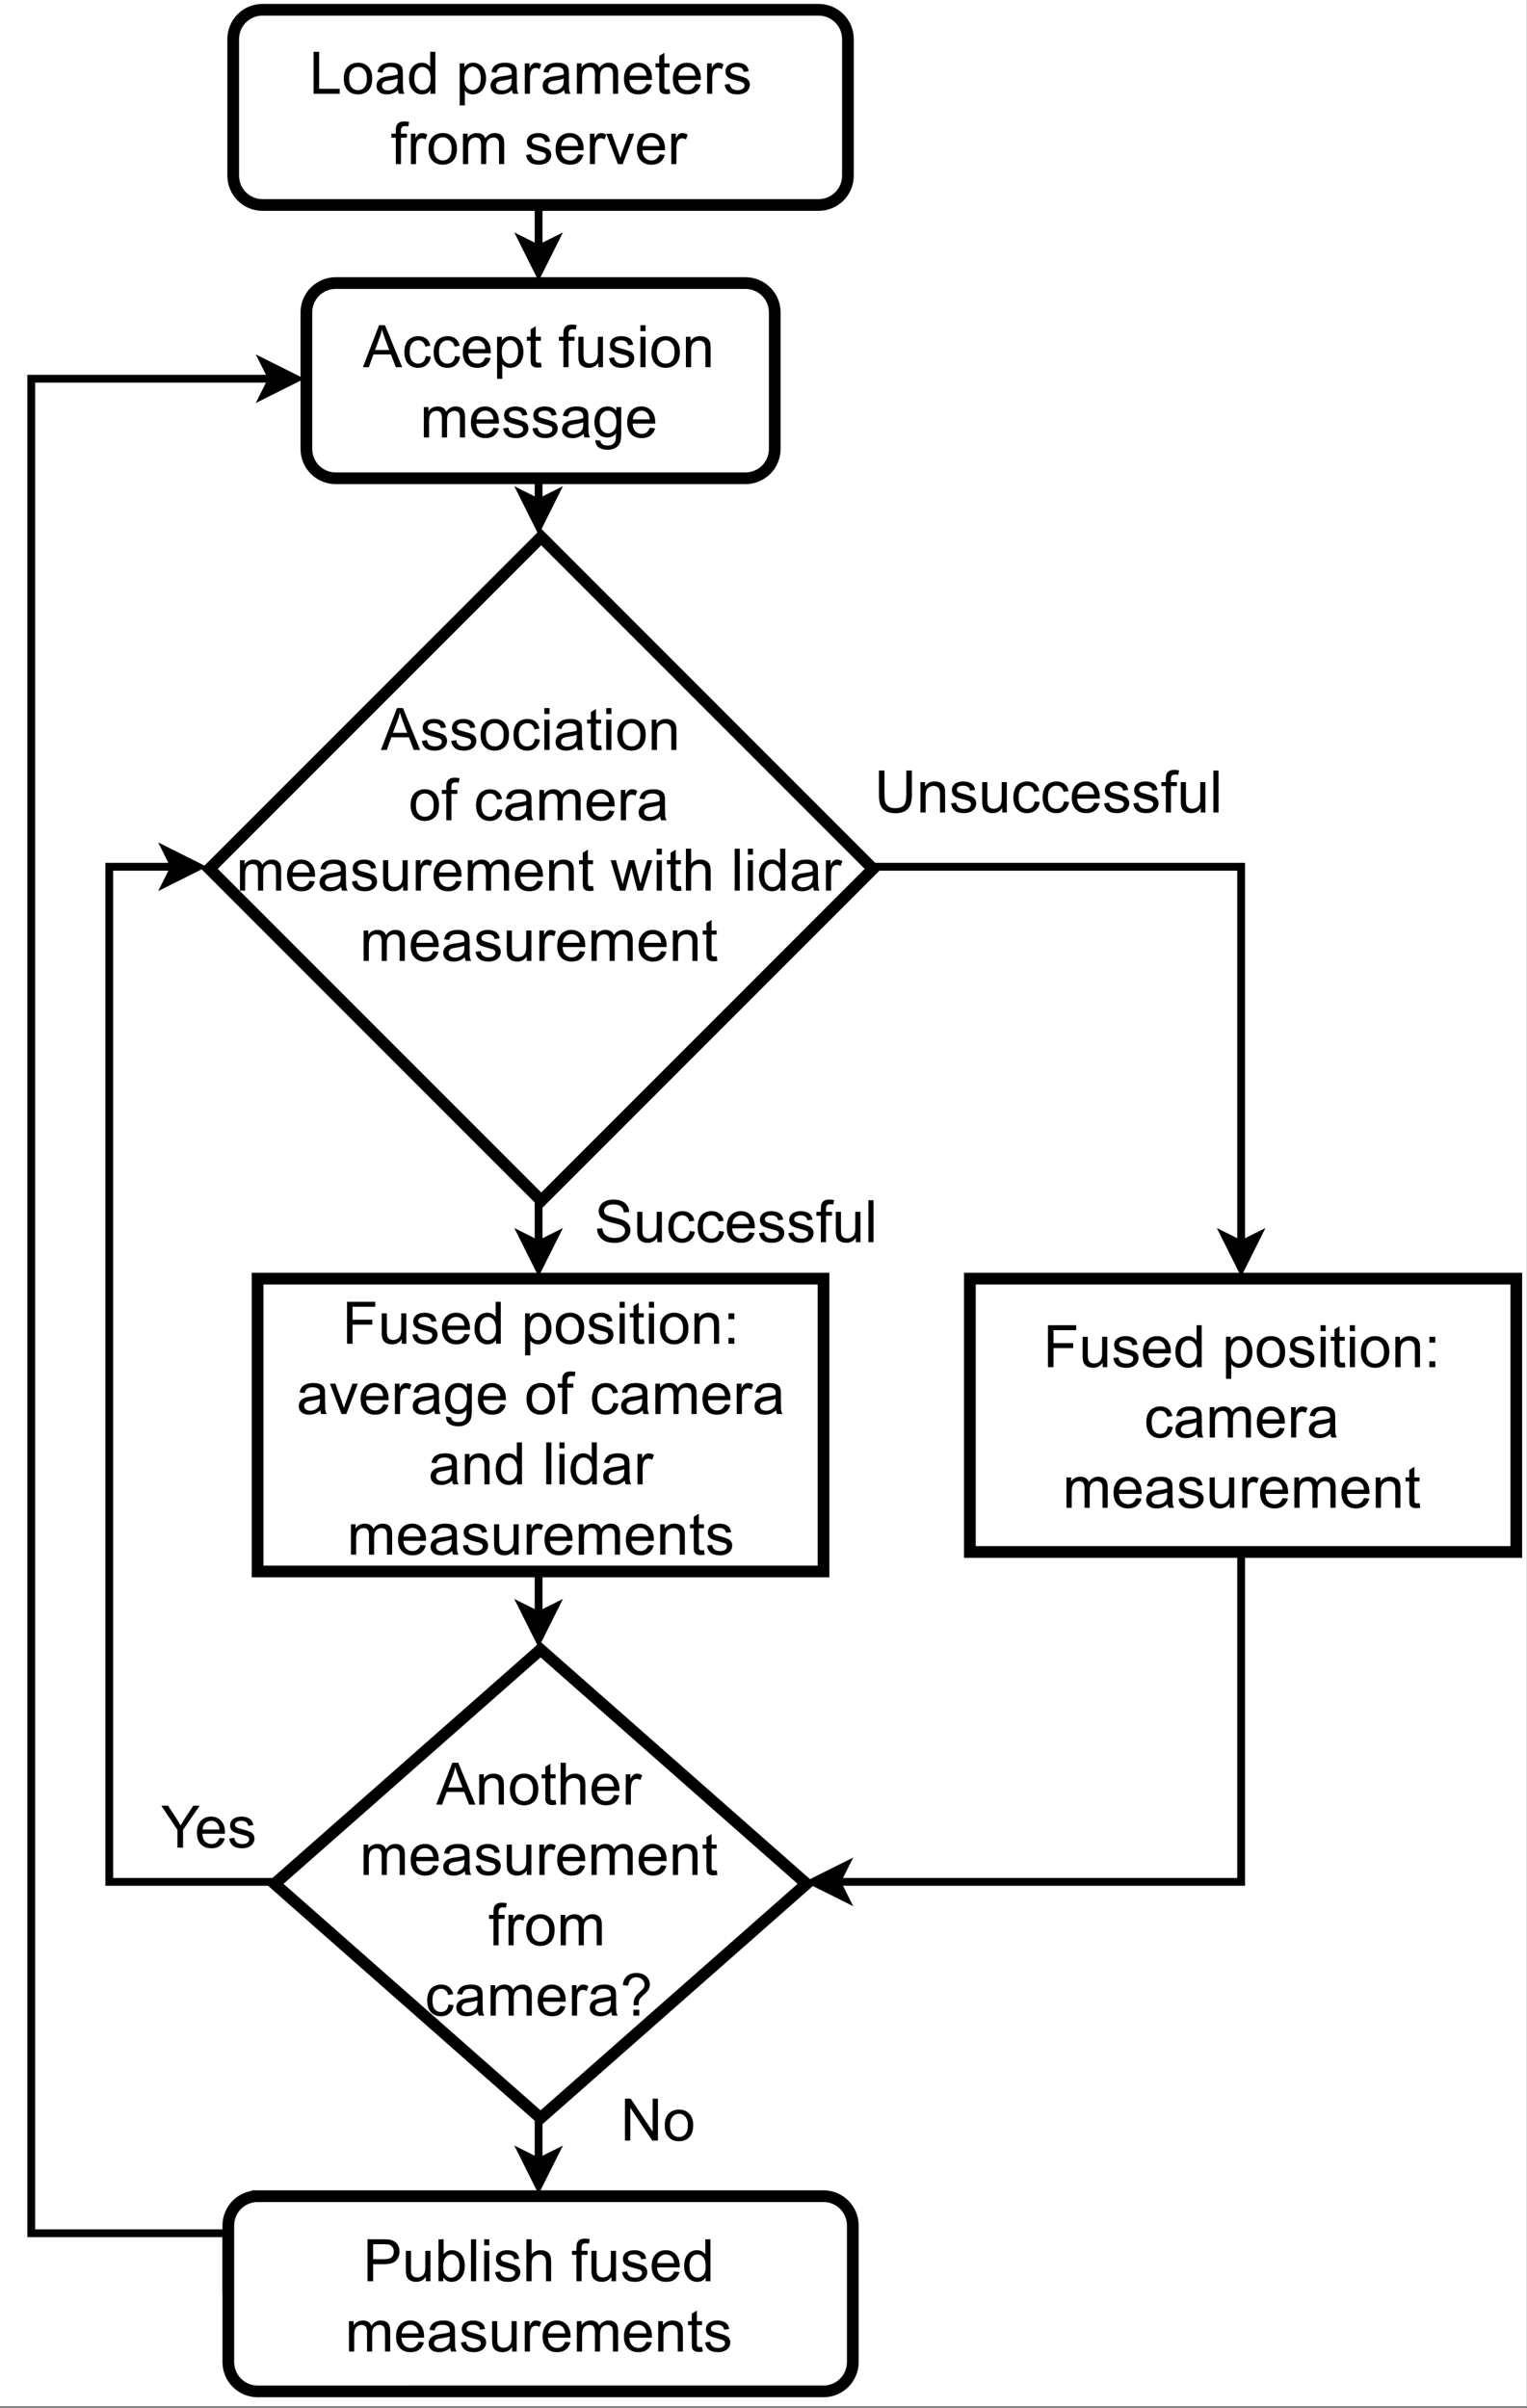 <?xml version="1.0" encoding="UTF-8" standalone="no"?>
<svg 
   width="293.04pt"
   height="462pt"
   viewBox="0 0 293.04 462"
   version="1.1"
   id="svg772"
   xmlns:xlink="http://www.w3.org/1999/xlink"
   xmlns="http://www.w3.org/2000/svg"
   xmlns:svg="http://www.w3.org/2000/svg" content="%3Cmxfile%20host%3D%22app.diagrams.net%22%20modified%3D%222022-11-04T16%3A49%3A20.712Z%22%20agent%3D%225.0%20(X11)%22%20etag%3D%221ybsgixXdTT1l7DDK-lO%22%20version%3D%2220.5.1%22%20type%3D%22google%22%3E%3Cdiagram%20name%3D%22fusion_simple_en%22%20id%3D%22FRErHYdGV_jwfPu6Tdg0%22%3E7Vpbc6M2FP41fnQGCQP2Yy5OOtl0u9PMzm72TQbZ0AJyJRHb%2FfWVQFwExIYYx%2FFMn2wdH0no6DvfueCReRttHyha%2B78TD4cjaHjbkXk3ghBAYyY%2BpGSXSRxTCVY08JRSKXgO%2FsVKaChpEniYaYqckJAHa13okjjGLtdkiFKy0dWWJNR3XaOV2tEoBc8uCnFD7UfgcT%2BTTqFTyn%2FDwcrPdwa2Ol%2BEcmW1MPORRzYVkTkfmbeUEJ59i7a3OJTGy%2B2yJH%2F8mvH5xvwSfr2df%2FmHPLpP42yx%2Bz5TiiNQHPNhl4bqaHyX2wt7wnxqSCj3yYrEKJyX0htKktjDclVDjEqdJ0LWQgiE8C%2FM%2BU5hASWcCJHPo1D9ircB%2FymnX1lq9FL55W6rVk4HOzVYkpirBYGcxTglfxc3CqV6zOnuZz5XDl7KPeSwXDgd5St3NK66BEYS6uI9eqbCOKIrvHc9pSjtXUGqursHTCIsnlIoUBwiHrzqcEbKK1aFXjH1GwnEQaCRe%2FBMwVf5L3QMfYnsSdWsEj%2FXlKJdRW0tFVhVQ3ypPGgpSnHXA4PKEK8oTNQhr10Xr%2BUZlgkLSCydETMmHb2O1hKLEj4bP%2BD4eY3SC9oIPtNxp2PGbEFVPyy8Ysrxdu%2Fl5b%2Ba%2BiWA%2FBI2JSWBnGf8Ch1Zxtv3rd1DX6NPGkZ%2FToTVGVsm4Tk5AVQYoeSHdk4oPb508hfNx9s9%2FjCXDMwJoCsp2B05QcFqLA9exVUOl4E5YwJrMMxO3OCMcqFckSyXDPMGWgdgDetSItfFoNRugvTxz3BKfNPd%2Flh8f%2FgFHpz4cazSjA8PXBboFriGApjdYMgRtENhmBsveBVfV%2FLrfcIEnsQlEBZwGarM61xLbFpRbJmLRPxIY5pBljIBRpEYy%2FPFcsUw8BBNIx9iCcURTqNv%2B9JvBkXjUwdF4NToawKtZlicWM2w6FgnCotO49JfMDsr0wwQD8EZmWYfgwyXI5fxcDozTQ1TY2C9Jya%2Bnf62s9W0RlbTWjG2X92ERg262f6do2pjA1hjT9Poxp5NGp7UTmbXfO%2BNXGAoGp42PPIr%2BT%2F0n8shQU%2BHBDUQHpee9sB%2FPXuwO6awQ8E2T1Y%2Bf9T4%2BGqoK4iOTSDrRfesxly9Ox%2Ft%2B9g1pDn7qd9uf6pW6h8MjXlyVrLot2QRBszPmixpDqtnmhfaaAG1y7BbGi32RzZaAGyY%2FnvMPkWvRQ9lxsWFsuN6LXle2KfZYhm2Bi94soA2mOc3u6stpeg1Y8QNEM%2BarbnCgtar14M1rVbJdpxT4Z3UUblflr%2FvWaJbjeyTaJGwIbiMiblBvLohnJNICqfpw1HsZh2BO4FZOfl0pGfoZTQ0W8pop4X0QP1dwHCsNzkLseUkVQy6vQLq8HLpHdn%2F0MRmNYntnP05eKgwPHF%2FLrfH6Rp0RUeuhV4Oc%2BMxTbn9gDRPyCVFn2BvS66FS05HJfbnyZEur9xv13M65kiDv6M%2BDgnN7myL1z4R5GXGEu7LMWXHZTRLKoK6sCmmwol6%2B3qHYul8vg4AuIJ66gCMlnrJKvr0Q1dM%2B%2BLXgYw1JtzHtJ2cD16q%2BESRvId4wdbFJfcLC%2Bb9%2BVPNMTglPCC4mk71GA9b4GHaBYq05LLecesAEDEs%2F0%2BVJQrlv9LM%2BX8%3D%3C%2Fdiagram%3E%3C%2Fmxfile%3E">
  <rect x="0" y="0" width="293.04" height="462" fill="#808080" stroke="none"/>
  <defs
     id="defs102">
    <g
       id="g94">
      <g
         id="glyph-0-0" />
      <g
         id="glyph-0-1">
        <path
           d="M -0.016 0 L 3.078 -8.047 L 4.219 -8.047 L 7.516 0 L 6.297 0 L 5.359 -2.438 L 2 -2.438 L 1.109 0 Z M 2.297 -3.297 L 5.031 -3.297 L 4.188 -5.531 C 3.938 -6.207 3.75 -6.766 3.625 -7.203 C 3.52 -6.68 3.375 -6.164 3.188 -5.656 Z M 2.297 -3.297 "
           id="path3" />
      </g>
      <g
         id="glyph-0-2">
        <path
           d="M 4.547 -2.141 L 5.516 -2 C 5.41 -1.332 5.141 -0.812 4.703 -0.438 C 4.266 -0.062 3.727 0.125 3.094 0.125 C 2.289 0.125 1.645 -0.133 1.156 -0.656 C 0.676 -1.176 0.438 -1.922 0.438 -2.891 C 0.438 -3.516 0.539 -4.062 0.75 -4.531 C 0.957 -5.008 1.273 -5.363 1.703 -5.594 C 2.129 -5.832 2.594 -5.953 3.094 -5.953 C 3.727 -5.953 4.242 -5.789 4.641 -5.469 C 5.047 -5.156 5.305 -4.703 5.422 -4.109 L 4.453 -3.969 C 4.367 -4.352 4.207 -4.645 3.969 -4.844 C 3.738 -5.039 3.457 -5.141 3.125 -5.141 C 2.633 -5.141 2.234 -4.961 1.922 -4.609 C 1.609 -4.254 1.453 -3.691 1.453 -2.922 C 1.453 -2.141 1.602 -1.57 1.906 -1.219 C 2.207 -0.863 2.598 -0.688 3.078 -0.688 C 3.461 -0.688 3.785 -0.801 4.047 -1.031 C 4.305 -1.27 4.473 -1.641 4.547 -2.141 Z M 4.547 -2.141 "
           id="path6" />
      </g>
      <g
         id="glyph-0-3">
        <path
           d="M 4.734 -1.875 L 5.75 -1.75 C 5.582 -1.156 5.281 -0.691 4.844 -0.359 C 4.414 -0.035 3.863 0.125 3.188 0.125 C 2.332 0.125 1.656 -0.133 1.156 -0.656 C 0.656 -1.176 0.406 -1.91 0.406 -2.859 C 0.406 -3.836 0.656 -4.598 1.156 -5.141 C 1.664 -5.68 2.32 -5.953 3.125 -5.953 C 3.906 -5.953 4.539 -5.688 5.031 -5.156 C 5.531 -4.625 5.781 -3.879 5.781 -2.922 C 5.781 -2.867 5.781 -2.781 5.781 -2.656 L 1.438 -2.656 C 1.469 -2.02 1.645 -1.531 1.969 -1.188 C 2.301 -0.852 2.707 -0.688 3.188 -0.688 C 3.551 -0.688 3.859 -0.781 4.109 -0.969 C 4.367 -1.156 4.578 -1.457 4.734 -1.875 Z M 1.484 -3.469 L 4.734 -3.469 C 4.691 -3.957 4.566 -4.328 4.359 -4.578 C 4.047 -4.953 3.641 -5.141 3.141 -5.141 C 2.691 -5.141 2.312 -4.988 2 -4.688 C 1.688 -4.383 1.516 -3.977 1.484 -3.469 Z M 1.484 -3.469 "
           id="path9" />
      </g>
      <g
         id="glyph-0-4">
        <path
           d="M 0.734 2.234 L 0.734 -5.828 L 1.641 -5.828 L 1.641 -5.062 C 1.848 -5.363 2.086 -5.586 2.359 -5.734 C 2.629 -5.879 2.953 -5.953 3.328 -5.953 C 3.828 -5.953 4.266 -5.82 4.641 -5.562 C 5.023 -5.312 5.312 -4.953 5.5 -4.484 C 5.695 -4.023 5.797 -3.516 5.797 -2.953 C 5.797 -2.359 5.688 -1.82 5.469 -1.344 C 5.258 -0.863 4.953 -0.5 4.547 -0.25 C 4.141 0 3.711 0.125 3.266 0.125 C 2.93 0.125 2.633 0.055 2.375 -0.078 C 2.113 -0.211 1.898 -0.391 1.734 -0.609 L 1.734 2.234 Z M 1.641 -2.875 C 1.641 -2.125 1.789 -1.57 2.094 -1.219 C 2.395 -0.863 2.758 -0.688 3.188 -0.688 C 3.625 -0.688 4 -0.867 4.312 -1.234 C 4.625 -1.609 4.781 -2.188 4.781 -2.969 C 4.781 -3.707 4.629 -4.258 4.328 -4.625 C 4.023 -5 3.66 -5.188 3.234 -5.188 C 2.816 -5.188 2.445 -4.988 2.125 -4.594 C 1.801 -4.195 1.641 -3.625 1.641 -2.875 Z M 1.641 -2.875 "
           id="path12" />
      </g>
      <g
         id="glyph-0-5">
        <path
           d="M 2.891 -0.891 L 3.031 -0.016 C 2.758 0.047 2.516 0.078 2.297 0.078 C 1.93 0.078 1.648 0.02 1.453 -0.094 C 1.254 -0.207 1.113 -0.352 1.031 -0.531 C 0.957 -0.719 0.922 -1.109 0.922 -1.703 L 0.922 -5.062 L 0.203 -5.062 L 0.203 -5.828 L 0.922 -5.828 L 0.922 -7.266 L 1.906 -7.859 L 1.906 -5.828 L 2.891 -5.828 L 2.891 -5.062 L 1.906 -5.062 L 1.906 -1.656 C 1.906 -1.375 1.922 -1.191 1.953 -1.109 C 1.984 -1.023 2.039 -0.957 2.125 -0.906 C 2.207 -0.863 2.32 -0.844 2.469 -0.844 C 2.57 -0.844 2.711 -0.859 2.891 -0.891 Z M 2.891 -0.891 "
           id="path15" />
      </g>
      <g
         id="glyph-0-6" />
      <g
         id="glyph-0-7">
        <path
           d="M 0.969 0 L 0.969 -5.062 L 0.109 -5.062 L 0.109 -5.828 L 0.969 -5.828 L 0.969 -6.453 C 0.969 -6.836 1.004 -7.125 1.078 -7.312 C 1.172 -7.57 1.336 -7.781 1.578 -7.938 C 1.816 -8.094 2.156 -8.172 2.594 -8.172 C 2.863 -8.172 3.172 -8.141 3.516 -8.078 L 3.359 -7.219 C 3.16 -7.258 2.969 -7.281 2.781 -7.281 C 2.477 -7.281 2.266 -7.211 2.141 -7.078 C 2.016 -6.953 1.953 -6.711 1.953 -6.359 L 1.953 -5.828 L 3.094 -5.828 L 3.094 -5.062 L 1.953 -5.062 L 1.953 0 Z M 0.969 0 "
           id="path19" />
      </g>
      <g
         id="glyph-0-8">
        <path
           d="M 4.562 0 L 4.562 -0.859 C 4.102 -0.203 3.484 0.125 2.703 0.125 C 2.359 0.125 2.035 0.062 1.734 -0.062 C 1.441 -0.195 1.223 -0.363 1.078 -0.562 C 0.93 -0.758 0.832 -1.004 0.781 -1.297 C 0.738 -1.484 0.719 -1.789 0.719 -2.219 L 0.719 -5.828 L 1.703 -5.828 L 1.703 -2.594 C 1.703 -2.082 1.723 -1.734 1.766 -1.547 C 1.828 -1.285 1.957 -1.082 2.156 -0.938 C 2.363 -0.789 2.613 -0.719 2.906 -0.719 C 3.207 -0.719 3.484 -0.789 3.734 -0.938 C 3.992 -1.094 4.176 -1.301 4.281 -1.562 C 4.395 -1.82 4.453 -2.203 4.453 -2.703 L 4.453 -5.828 L 5.438 -5.828 L 5.438 0 Z M 4.562 0 "
           id="path22" />
      </g>
      <g
         id="glyph-0-9">
        <path
           d="M 0.344 -1.734 L 1.328 -1.891 C 1.379 -1.504 1.531 -1.207 1.781 -1 C 2.031 -0.789 2.379 -0.688 2.828 -0.688 C 3.285 -0.688 3.625 -0.773 3.844 -0.953 C 4.062 -1.141 4.172 -1.359 4.172 -1.609 C 4.172 -1.828 4.07 -2.004 3.875 -2.141 C 3.738 -2.223 3.406 -2.332 2.875 -2.469 C 2.145 -2.656 1.641 -2.812 1.359 -2.938 C 1.078 -3.07 0.863 -3.254 0.719 -3.484 C 0.582 -3.723 0.516 -3.988 0.516 -4.281 C 0.516 -4.539 0.57 -4.781 0.688 -5 C 0.801 -5.219 0.961 -5.398 1.172 -5.547 C 1.328 -5.66 1.535 -5.754 1.797 -5.828 C 2.066 -5.91 2.352 -5.953 2.656 -5.953 C 3.113 -5.953 3.516 -5.883 3.859 -5.75 C 4.203 -5.625 4.457 -5.445 4.625 -5.219 C 4.789 -5 4.906 -4.703 4.969 -4.328 L 4 -4.188 C 3.957 -4.488 3.828 -4.723 3.609 -4.891 C 3.398 -5.055 3.102 -5.141 2.719 -5.141 C 2.27 -5.141 1.945 -5.066 1.75 -4.922 C 1.562 -4.773 1.469 -4.598 1.469 -4.391 C 1.469 -4.266 1.504 -4.148 1.578 -4.047 C 1.66 -3.941 1.789 -3.852 1.969 -3.781 C 2.062 -3.75 2.352 -3.664 2.844 -3.531 C 3.539 -3.344 4.023 -3.188 4.297 -3.062 C 4.578 -2.945 4.797 -2.773 4.953 -2.547 C 5.109 -2.328 5.188 -2.051 5.188 -1.719 C 5.188 -1.383 5.086 -1.07 4.891 -0.781 C 4.703 -0.488 4.426 -0.266 4.062 -0.109 C 3.695 0.047 3.289 0.125 2.844 0.125 C 2.082 0.125 1.504 -0.031 1.109 -0.344 C 0.711 -0.656 0.457 -1.117 0.344 -1.734 Z M 0.344 -1.734 "
           id="path25" />
      </g>
      <g
         id="glyph-0-10">
        <path
           d="M 0.75 -6.906 L 0.75 -8.047 L 1.734 -8.047 L 1.734 -6.906 Z M 0.75 0 L 0.75 -5.828 L 1.734 -5.828 L 1.734 0 Z M 0.75 0 "
           id="path28" />
      </g>
      <g
         id="glyph-0-11">
        <path
           d="M 0.375 -2.906 C 0.375 -3.988 0.672 -4.789 1.266 -5.312 C 1.773 -5.738 2.391 -5.953 3.109 -5.953 C 3.91 -5.953 4.562 -5.691 5.062 -5.172 C 5.57 -4.648 5.828 -3.926 5.828 -3 C 5.828 -2.25 5.711 -1.656 5.484 -1.219 C 5.266 -0.789 4.941 -0.457 4.516 -0.219 C 4.086 0.008 3.617 0.125 3.109 0.125 C 2.285 0.125 1.625 -0.133 1.125 -0.656 C 0.625 -1.176 0.375 -1.926 0.375 -2.906 Z M 1.391 -2.906 C 1.391 -2.164 1.551 -1.609 1.875 -1.234 C 2.195 -0.867 2.609 -0.688 3.109 -0.688 C 3.598 -0.688 4.004 -0.867 4.328 -1.234 C 4.648 -1.609 4.812 -2.18 4.812 -2.953 C 4.812 -3.672 4.645 -4.211 4.312 -4.578 C 3.988 -4.953 3.586 -5.141 3.109 -5.141 C 2.609 -5.141 2.195 -4.953 1.875 -4.578 C 1.551 -4.211 1.391 -3.656 1.391 -2.906 Z M 1.391 -2.906 "
           id="path31" />
      </g>
      <g
         id="glyph-0-12">
        <path
           d="M 0.734 0 L 0.734 -5.828 L 1.625 -5.828 L 1.625 -5 C 2.051 -5.633 2.672 -5.953 3.484 -5.953 C 3.836 -5.953 4.16 -5.891 4.453 -5.766 C 4.742 -5.641 4.961 -5.473 5.109 -5.266 C 5.254 -5.066 5.359 -4.828 5.422 -4.547 C 5.453 -4.359 5.469 -4.035 5.469 -3.578 L 5.469 0 L 4.484 0 L 4.484 -3.547 C 4.484 -3.941 4.441 -4.238 4.359 -4.438 C 4.285 -4.645 4.148 -4.805 3.953 -4.922 C 3.766 -5.035 3.539 -5.094 3.281 -5.094 C 2.852 -5.094 2.488 -4.957 2.188 -4.688 C 1.883 -4.426 1.734 -3.926 1.734 -3.188 L 1.734 0 Z M 0.734 0 "
           id="path34" />
      </g>
      <g
         id="glyph-0-13">
        <path
           d="M 0.734 0 L 0.734 -5.828 L 1.625 -5.828 L 1.625 -5.016 C 1.801 -5.297 2.039 -5.52 2.344 -5.688 C 2.656 -5.863 3.004 -5.953 3.391 -5.953 C 3.816 -5.953 4.164 -5.863 4.438 -5.688 C 4.719 -5.508 4.914 -5.258 5.031 -4.938 C 5.5 -5.613 6.098 -5.953 6.828 -5.953 C 7.41 -5.953 7.859 -5.789 8.172 -5.469 C 8.484 -5.156 8.641 -4.664 8.641 -4 L 8.641 0 L 7.656 0 L 7.656 -3.672 C 7.656 -4.066 7.617 -4.348 7.547 -4.516 C 7.484 -4.691 7.367 -4.832 7.203 -4.938 C 7.035 -5.039 6.836 -5.094 6.609 -5.094 C 6.203 -5.094 5.863 -4.957 5.594 -4.688 C 5.32 -4.414 5.188 -3.984 5.188 -3.391 L 5.188 0 L 4.203 0 L 4.203 -3.781 C 4.203 -4.219 4.117 -4.547 3.953 -4.766 C 3.797 -4.984 3.535 -5.094 3.172 -5.094 C 2.891 -5.094 2.629 -5.02 2.391 -4.875 C 2.16 -4.727 1.992 -4.516 1.891 -4.234 C 1.785 -3.953 1.734 -3.547 1.734 -3.016 L 1.734 0 Z M 0.734 0 "
           id="path37" />
      </g>
      <g
         id="glyph-0-14">
        <path
           d="M 4.547 -0.719 C 4.18 -0.406 3.828 -0.188 3.484 -0.062 C 3.148 0.062 2.785 0.125 2.391 0.125 C 1.754 0.125 1.266 -0.031 0.922 -0.344 C 0.578 -0.656 0.406 -1.051 0.406 -1.531 C 0.406 -1.82 0.469 -2.082 0.594 -2.312 C 0.727 -2.551 0.898 -2.738 1.109 -2.875 C 1.316 -3.02 1.555 -3.129 1.828 -3.203 C 2.016 -3.254 2.305 -3.305 2.703 -3.359 C 3.492 -3.453 4.078 -3.566 4.453 -3.703 C 4.461 -3.836 4.469 -3.922 4.469 -3.953 C 4.469 -4.359 4.375 -4.645 4.188 -4.812 C 3.938 -5.031 3.562 -5.141 3.062 -5.141 C 2.594 -5.141 2.25 -5.055 2.031 -4.891 C 1.812 -4.734 1.648 -4.445 1.547 -4.031 L 0.578 -4.156 C 0.66 -4.57 0.801 -4.906 1 -5.156 C 1.207 -5.414 1.5 -5.613 1.875 -5.75 C 2.258 -5.883 2.703 -5.953 3.203 -5.953 C 3.703 -5.953 4.102 -5.895 4.406 -5.781 C 4.719 -5.664 4.945 -5.52 5.094 -5.344 C 5.25 -5.164 5.352 -4.941 5.406 -4.672 C 5.438 -4.504 5.453 -4.195 5.453 -3.75 L 5.453 -2.438 C 5.453 -1.52 5.473 -0.938 5.516 -0.688 C 5.555 -0.445 5.641 -0.219 5.766 0 L 4.734 0 C 4.629 -0.207 4.566 -0.445 4.547 -0.719 Z M 4.453 -2.922 C 4.098 -2.773 3.562 -2.648 2.844 -2.547 C 2.438 -2.492 2.148 -2.43 1.984 -2.359 C 1.816 -2.285 1.688 -2.176 1.594 -2.031 C 1.5 -1.895 1.453 -1.738 1.453 -1.562 C 1.453 -1.301 1.551 -1.082 1.75 -0.906 C 1.957 -0.727 2.254 -0.641 2.641 -0.641 C 3.016 -0.641 3.348 -0.723 3.641 -0.891 C 3.941 -1.055 4.16 -1.285 4.297 -1.578 C 4.398 -1.797 4.453 -2.125 4.453 -2.562 Z M 4.453 -2.922 "
           id="path40" />
      </g>
      <g
         id="glyph-0-15">
        <path
           d="M 0.562 0.484 L 1.516 0.625 C 1.555 0.914 1.672 1.129 1.859 1.266 C 2.098 1.453 2.43 1.547 2.859 1.547 C 3.316 1.547 3.672 1.453 3.922 1.266 C 4.172 1.086 4.336 0.832 4.422 0.5 C 4.473 0.301 4.5 -0.117 4.5 -0.766 C 4.062 -0.254 3.52 0 2.875 0 C 2.07 0 1.453 -0.285 1.016 -0.859 C 0.578 -1.441 0.359 -2.141 0.359 -2.953 C 0.359 -3.504 0.457 -4.016 0.656 -4.484 C 0.863 -4.953 1.156 -5.312 1.531 -5.562 C 1.914 -5.82 2.367 -5.953 2.891 -5.953 C 3.578 -5.953 4.141 -5.676 4.578 -5.125 L 4.578 -5.828 L 5.5 -5.828 L 5.5 -0.797 C 5.5 0.117 5.406 0.766 5.219 1.141 C 5.031 1.516 4.734 1.812 4.328 2.031 C 3.93 2.25 3.441 2.359 2.859 2.359 C 2.172 2.359 1.609 2.203 1.172 1.891 C 0.742 1.578 0.539 1.109 0.562 0.484 Z M 1.375 -3.016 C 1.375 -2.254 1.523 -1.695 1.828 -1.344 C 2.129 -0.988 2.508 -0.812 2.969 -0.812 C 3.426 -0.812 3.805 -0.984 4.109 -1.328 C 4.422 -1.68 4.578 -2.234 4.578 -2.984 C 4.578 -3.691 4.414 -4.227 4.094 -4.594 C 3.781 -4.957 3.398 -5.141 2.953 -5.141 C 2.516 -5.141 2.141 -4.957 1.828 -4.594 C 1.523 -4.238 1.375 -3.711 1.375 -3.016 Z M 1.375 -3.016 "
           id="path43" />
      </g>
      <g
         id="glyph-0-16">
        <path
           d="M 0.5 -2.578 L 1.516 -2.672 C 1.555 -2.266 1.66 -1.93 1.828 -1.672 C 2.004 -1.422 2.273 -1.211 2.641 -1.047 C 3.016 -0.891 3.43 -0.812 3.891 -0.812 C 4.297 -0.812 4.648 -0.867 4.953 -0.984 C 5.266 -1.109 5.492 -1.273 5.641 -1.484 C 5.797 -1.703 5.875 -1.938 5.875 -2.188 C 5.875 -2.438 5.801 -2.656 5.656 -2.844 C 5.508 -3.031 5.27 -3.188 4.938 -3.312 C 4.719 -3.395 4.238 -3.523 3.5 -3.703 C 2.758 -3.891 2.242 -4.062 1.953 -4.219 C 1.566 -4.414 1.281 -4.66 1.094 -4.953 C 0.906 -5.254 0.812 -5.594 0.812 -5.969 C 0.812 -6.375 0.926 -6.75 1.156 -7.094 C 1.383 -7.445 1.719 -7.711 2.156 -7.891 C 2.602 -8.078 3.098 -8.172 3.641 -8.172 C 4.234 -8.172 4.758 -8.078 5.219 -7.891 C 5.676 -7.703 6.023 -7.422 6.266 -7.047 C 6.516 -6.672 6.648 -6.25 6.672 -5.781 L 5.641 -5.703 C 5.586 -6.211 5.398 -6.594 5.078 -6.844 C 4.766 -7.102 4.301 -7.234 3.688 -7.234 C 3.039 -7.234 2.57 -7.113 2.281 -6.875 C 1.988 -6.645 1.844 -6.363 1.844 -6.031 C 1.844 -5.738 1.945 -5.504 2.156 -5.328 C 2.352 -5.141 2.883 -4.945 3.75 -4.75 C 4.613 -4.551 5.207 -4.379 5.531 -4.234 C 6 -4.016 6.344 -3.738 6.562 -3.406 C 6.789 -3.082 6.906 -2.703 6.906 -2.266 C 6.906 -1.836 6.781 -1.438 6.531 -1.062 C 6.289 -0.688 5.941 -0.391 5.484 -0.172 C 5.023 0.035 4.508 0.141 3.938 0.141 C 3.207 0.141 2.594 0.035 2.094 -0.172 C 1.602 -0.391 1.219 -0.711 0.938 -1.141 C 0.664 -1.566 0.52 -2.047 0.5 -2.578 Z M 0.5 -2.578 "
           id="path46" />
      </g>
      <g
         id="glyph-0-17">
        <path
           d="M 0.719 0 L 0.719 -8.047 L 1.703 -8.047 L 1.703 0 Z M 0.719 0 "
           id="path49" />
      </g>
      <g
         id="glyph-0-18">
        <path
           d="M 0.922 0 L 0.922 -8.047 L 6.344 -8.047 L 6.344 -7.094 L 1.984 -7.094 L 1.984 -4.609 L 5.766 -4.609 L 5.766 -3.656 L 1.984 -3.656 L 1.984 0 Z M 0.922 0 "
           id="path52" />
      </g>
      <g
         id="glyph-0-19">
        <path
           d="M 4.516 0 L 4.516 -0.734 C 4.148 -0.16 3.609 0.125 2.891 0.125 C 2.422 0.125 1.992 0 1.609 -0.25 C 1.223 -0.508 0.922 -0.867 0.703 -1.328 C 0.492 -1.785 0.391 -2.312 0.391 -2.906 C 0.391 -3.488 0.484 -4.016 0.672 -4.484 C 0.867 -4.961 1.16 -5.328 1.547 -5.578 C 1.93 -5.828 2.363 -5.953 2.844 -5.953 C 3.195 -5.953 3.508 -5.879 3.781 -5.734 C 4.062 -5.586 4.285 -5.395 4.453 -5.156 L 4.453 -8.047 L 5.438 -8.047 L 5.438 0 Z M 1.406 -2.906 C 1.406 -2.156 1.562 -1.598 1.875 -1.234 C 2.188 -0.867 2.555 -0.688 2.984 -0.688 C 3.41 -0.688 3.773 -0.859 4.078 -1.203 C 4.379 -1.555 4.531 -2.098 4.531 -2.828 C 4.531 -3.617 4.375 -4.203 4.062 -4.578 C 3.758 -4.953 3.383 -5.141 2.938 -5.141 C 2.5 -5.141 2.133 -4.957 1.844 -4.594 C 1.551 -4.238 1.406 -3.676 1.406 -2.906 Z M 1.406 -2.906 "
           id="path55" />
      </g>
      <g
         id="glyph-0-20">
        <path
           d="M 1.016 -4.703 L 1.016 -5.828 L 2.141 -5.828 L 2.141 -4.703 Z M 1.016 0 L 1.016 -1.125 L 2.141 -1.125 L 2.141 0 Z M 1.016 0 "
           id="path58" />
      </g>
      <g
         id="glyph-0-21">
        <path
           d="M 2.359 0 L 0.141 -5.828 L 1.188 -5.828 L 2.438 -2.344 C 2.57 -1.957 2.695 -1.562 2.812 -1.156 C 2.895 -1.469 3.016 -1.836 3.172 -2.266 L 4.469 -5.828 L 5.484 -5.828 L 3.281 0 Z M 2.359 0 "
           id="path61" />
      </g>
      <g
         id="glyph-0-22">
        <path
           d="M 0.734 0 L 0.734 -5.828 L 1.625 -5.828 L 1.625 -4.938 C 1.844 -5.352 2.047 -5.625 2.234 -5.75 C 2.43 -5.883 2.645 -5.953 2.875 -5.953 C 3.207 -5.953 3.547 -5.848 3.891 -5.641 L 3.547 -4.719 C 3.305 -4.863 3.066 -4.938 2.828 -4.938 C 2.609 -4.938 2.41 -4.867 2.234 -4.734 C 2.066 -4.609 1.945 -4.43 1.875 -4.203 C 1.77 -3.848 1.719 -3.461 1.719 -3.047 L 1.719 0 Z M 0.734 0 "
           id="path64" />
      </g>
      <g
         id="glyph-0-23">
        <path
           d="M 3.125 0 L 3.125 -3.406 L 0.031 -8.047 L 1.328 -8.047 L 2.906 -5.625 C 3.207 -5.164 3.484 -4.707 3.734 -4.25 C 3.973 -4.676 4.266 -5.148 4.609 -5.672 L 6.172 -8.047 L 7.406 -8.047 L 4.203 -3.406 L 4.203 0 Z M 3.125 0 "
           id="path67" />
      </g>
      <g
         id="glyph-0-24">
        <path
           d="M 0.859 0 L 0.859 -8.047 L 1.953 -8.047 L 6.172 -1.734 L 6.172 -8.047 L 7.188 -8.047 L 7.188 0 L 6.094 0 L 1.875 -6.312 L 1.875 0 Z M 0.859 0 "
           id="path70" />
      </g>
      <g
         id="glyph-0-25">
        <path
           d="M 0.859 0 L 0.859 -8.047 L 3.906 -8.047 C 4.438 -8.047 4.844 -8.02 5.125 -7.969 C 5.52 -7.895 5.848 -7.766 6.109 -7.578 C 6.379 -7.398 6.594 -7.145 6.75 -6.812 C 6.914 -6.477 7 -6.113 7 -5.719 C 7 -5.031 6.781 -4.445 6.344 -3.969 C 5.914 -3.5 5.133 -3.266 4 -3.266 L 1.938 -3.266 L 1.938 0 Z M 1.938 -4.219 L 4.016 -4.219 C 4.703 -4.219 5.188 -4.344 5.469 -4.594 C 5.758 -4.852 5.906 -5.219 5.906 -5.688 C 5.906 -6.02 5.816 -6.305 5.641 -6.547 C 5.473 -6.785 5.254 -6.941 4.984 -7.016 C 4.805 -7.066 4.473 -7.094 3.984 -7.094 L 1.938 -7.094 Z M 1.938 -4.219 "
           id="path73" />
      </g>
      <g
         id="glyph-0-26">
        <path
           d="M 1.656 0 L 0.734 0 L 0.734 -8.047 L 1.719 -8.047 L 1.719 -5.172 C 2.133 -5.691 2.664 -5.953 3.312 -5.953 C 3.676 -5.953 4.016 -5.879 4.328 -5.734 C 4.648 -5.598 4.914 -5.395 5.125 -5.125 C 5.332 -4.863 5.492 -4.547 5.609 -4.172 C 5.723 -3.805 5.781 -3.414 5.781 -3 C 5.781 -2 5.535 -1.227 5.047 -0.688 C 4.555 -0.145 3.961 0.125 3.266 0.125 C 2.578 0.125 2.039 -0.16 1.656 -0.734 Z M 1.641 -2.953 C 1.641 -2.254 1.734 -1.75 1.922 -1.438 C 2.234 -0.938 2.656 -0.688 3.188 -0.688 C 3.613 -0.688 3.984 -0.875 4.297 -1.25 C 4.617 -1.625 4.781 -2.18 4.781 -2.922 C 4.781 -3.68 4.629 -4.238 4.328 -4.594 C 4.023 -4.957 3.66 -5.141 3.234 -5.141 C 2.797 -5.141 2.422 -4.953 2.109 -4.578 C 1.797 -4.203 1.641 -3.66 1.641 -2.953 Z M 1.641 -2.953 "
           id="path76" />
      </g>
      <g
         id="glyph-0-27">
        <path
           d="M 0.734 0 L 0.734 -8.047 L 1.734 -8.047 L 1.734 -5.156 C 2.191 -5.688 2.77 -5.953 3.469 -5.953 C 3.906 -5.953 4.281 -5.867 4.594 -5.703 C 4.914 -5.535 5.145 -5.301 5.281 -5 C 5.414 -4.695 5.484 -4.258 5.484 -3.688 L 5.484 0 L 4.5 0 L 4.5 -3.688 C 4.5 -4.188 4.391 -4.547 4.172 -4.766 C 3.961 -4.992 3.66 -5.109 3.266 -5.109 C 2.973 -5.109 2.695 -5.031 2.438 -4.875 C 2.188 -4.727 2.004 -4.523 1.891 -4.266 C 1.785 -4.004 1.734 -3.645 1.734 -3.188 L 1.734 0 Z M 0.734 0 "
           id="path79" />
      </g>
      <g
         id="glyph-0-28">
        <path
           d="M 6.141 -8.047 L 7.203 -8.047 L 7.203 -3.391 C 7.203 -2.586 7.109 -1.945 6.922 -1.469 C 6.742 -0.988 6.414 -0.598 5.938 -0.297 C 5.469 -0.004 4.844 0.141 4.062 0.141 C 3.312 0.141 2.695 0.008 2.219 -0.25 C 1.738 -0.508 1.395 -0.883 1.188 -1.375 C 0.988 -1.875 0.891 -2.547 0.891 -3.391 L 0.891 -8.047 L 1.953 -8.047 L 1.953 -3.406 C 1.953 -2.707 2.016 -2.191 2.141 -1.859 C 2.273 -1.523 2.5 -1.27 2.812 -1.094 C 3.125 -0.914 3.508 -0.828 3.969 -0.828 C 4.75 -0.828 5.305 -1.004 5.641 -1.359 C 5.973 -1.711 6.141 -2.395 6.141 -3.406 Z M 6.141 -8.047 "
           id="path82" />
      </g>
      <g
         id="glyph-0-29">
        <path
           d="M 1.812 0 L 0.031 -5.828 L 1.047 -5.828 L 1.984 -2.469 L 2.328 -1.219 C 2.336 -1.281 2.438 -1.676 2.625 -2.406 L 3.547 -5.828 L 4.562 -5.828 L 5.438 -2.453 L 5.734 -1.328 L 6.062 -2.453 L 7.062 -5.828 L 8.031 -5.828 L 6.203 0 L 5.172 0 L 4.25 -3.484 L 4.031 -4.484 L 2.844 0 Z M 1.812 0 "
           id="path85" />
      </g>
      <g
         id="glyph-0-30">
        <path
           d="M 0.828 0 L 0.828 -8.047 L 1.891 -8.047 L 1.891 -0.953 L 5.844 -0.953 L 5.844 0 Z M 0.828 0 "
           id="path88" />
      </g>
      <g
         id="glyph-0-31">
        <path
           d="M 2.594 -1.984 C 2.582 -2.109 2.578 -2.207 2.578 -2.281 C 2.578 -2.664 2.633 -3 2.75 -3.281 C 2.832 -3.488 2.961 -3.703 3.141 -3.922 C 3.266 -4.078 3.5 -4.305 3.844 -4.609 C 4.188 -4.91 4.41 -5.148 4.516 -5.328 C 4.617 -5.504 4.672 -5.703 4.672 -5.922 C 4.672 -6.305 4.52 -6.641 4.219 -6.922 C 3.914 -7.211 3.547 -7.359 3.109 -7.359 C 2.691 -7.359 2.344 -7.227 2.062 -6.969 C 1.781 -6.707 1.598 -6.297 1.516 -5.734 L 0.5 -5.859 C 0.582 -6.609 0.848 -7.18 1.297 -7.578 C 1.754 -7.973 2.352 -8.172 3.094 -8.172 C 3.883 -8.172 4.516 -7.957 4.984 -7.531 C 5.453 -7.102 5.688 -6.586 5.688 -5.984 C 5.688 -5.629 5.602 -5.301 5.438 -5 C 5.27 -4.707 4.945 -4.352 4.469 -3.938 C 4.145 -3.645 3.93 -3.43 3.828 -3.297 C 3.734 -3.16 3.66 -3.004 3.609 -2.828 C 3.566 -2.66 3.539 -2.379 3.531 -1.984 Z M 2.531 0 L 2.531 -1.125 L 3.656 -1.125 L 3.656 0 Z M 2.531 0 "
           id="path91" />
      </g>
    </g>
    <clipPath
       id="clip-0">
      <path
         clip-rule="nonzero"
         d="M 0 0 L 293 0 L 293 461.605 L 0 461.605 Z M 0 0 "
         id="path96" />
    </clipPath>
    <clipPath
       id="clip-1">
      <path
         clip-rule="nonzero"
         d="M 31 408 L 177 408 L 177 460.855 L 31 460.855 Z M 31 408 "
         id="path99" />
    </clipPath>
  </defs>
  <g
     clip-path="url(#clip-0)"
     id="g106">
    <path
       fill-rule="nonzero"
       fill="#ffffff"
       fill-opacity="1"
       d="M 0,0 H 293 V 461.605 H 0 Z m 0,0"
       id="path104" />
  </g>
  <path
     fill="none"
     stroke-width="2"
     stroke-linecap="butt"
     stroke-linejoin="miter"
     stroke="rgb(0%, 0%, 0%)"
     stroke-opacity="1"
     stroke-miterlimit="10"
     d="M 137.998 122 L 137.998 128.761 "
     transform="matrix(0.749, 0, 0, 0.749, 0, 0)"
     id="path108" />
  <path
     fill-rule="nonzero"
     fill="rgb(0%, 0%, 0%)"
     fill-opacity="1"
     stroke-width="2"
     stroke-linecap="butt"
     stroke-linejoin="miter"
     stroke="rgb(0%, 0%, 0%)"
     stroke-opacity="1"
     stroke-miterlimit="10"
     d="M 137.998 134.761 L 134 126.759 L 137.998 128.761 L 142.001 126.759 Z M 137.998 134.761 "
     transform="matrix(0.749, 0, 0, 0.749, 0, 0)"
     id="path110" />
  <path
     fill-rule="nonzero"
     fill="rgb(100%, 100%, 100%)"
     fill-opacity="1"
     stroke-width="3"
     stroke-linecap="butt"
     stroke-linejoin="miter"
     stroke="rgb(0%, 0%, 0%)"
     stroke-opacity="1"
     stroke-miterlimit="4"
     d="M 85.5 71.999 L 190.501 71.999 C 190.991 71.999 191.481 72.046 191.961 72.145 C 192.446 72.239 192.915 72.38 193.368 72.573 C 193.827 72.76 194.26 72.99 194.666 73.266 C 195.078 73.537 195.454 73.85 195.803 74.199 C 196.152 74.543 196.465 74.924 196.736 75.335 C 197.012 75.742 197.242 76.175 197.429 76.628 C 197.617 77.087 197.758 77.556 197.857 78.036 C 197.95 78.52 198.003 79.005 198.003 79.5 L 198.003 114.499 C 198.003 114.994 197.95 115.479 197.857 115.964 C 197.758 116.449 197.617 116.913 197.429 117.371 C 197.242 117.825 197.012 118.257 196.736 118.669 C 196.465 119.076 196.152 119.456 195.803 119.806 C 195.454 120.15 195.078 120.463 194.666 120.734 C 194.26 121.01 193.827 121.239 193.368 121.427 C 192.915 121.62 192.446 121.76 191.961 121.854 C 191.481 121.953 190.991 122 190.501 122 L 85.5 122 C 85.005 122 84.52 121.953 84.036 121.854 C 83.556 121.76 83.087 121.62 82.628 121.427 C 82.175 121.239 81.742 121.01 81.335 120.734 C 80.924 120.463 80.543 120.15 80.199 119.806 C 79.85 119.456 79.537 119.076 79.266 118.669 C 78.99 118.257 78.76 117.825 78.573 117.371 C 78.385 116.913 78.239 116.449 78.145 115.964 C 78.046 115.479 77.999 114.994 77.999 114.499 L 77.999 79.5 C 77.999 79.005 78.046 78.52 78.145 78.036 C 78.239 77.556 78.385 77.087 78.573 76.628 C 78.76 76.175 78.99 75.742 79.266 75.335 C 79.537 74.924 79.85 74.543 80.199 74.199 C 80.543 73.85 80.924 73.537 81.335 73.266 C 81.742 72.99 82.175 72.76 82.628 72.573 C 83.087 72.38 83.556 72.239 84.036 72.145 C 84.52 72.046 85.005 71.999 85.5 71.999 Z M 85.5 71.999 "
     transform="matrix(0.749, 0, 0, 0.749, 0.375, 0.375)"
     id="path112" />
  <g
     fill="#000000"
     fill-opacity="1"
     id="g140">
    <use
       xlink:href="#glyph-0-1"
       x="69.667"
       y="70.44"
       id="use114" />
    <use
       xlink:href="#glyph-0-2"
       x="77.164"
       y="70.44"
       id="use116" />
    <use
       xlink:href="#glyph-0-2"
       x="82.785"
       y="70.44"
       id="use118" />
    <use
       xlink:href="#glyph-0-3"
       x="88.405"
       y="70.44"
       id="use120" />
    <use
       xlink:href="#glyph-0-4"
       x="94.656"
       y="70.44"
       id="use122" />
    <use
       xlink:href="#glyph-0-5"
       x="100.908"
       y="70.44"
       id="use124" />
    <use
       xlink:href="#glyph-0-6"
       x="104.03"
       y="70.44"
       id="use126" />
    <use
       xlink:href="#glyph-0-7"
       x="107.153"
       y="70.44"
       id="use128" />
    <use
       xlink:href="#glyph-0-8"
       x="110.276"
       y="70.44"
       id="use130" />
    <use
       xlink:href="#glyph-0-9"
       x="116.528"
       y="70.44"
       id="use132" />
    <use
       xlink:href="#glyph-0-10"
       x="122.148"
       y="70.44"
       id="use134" />
    <use
       xlink:href="#glyph-0-11"
       x="124.645"
       y="70.44"
       id="use136" />
    <use
       xlink:href="#glyph-0-12"
       x="130.897"
       y="70.44"
       id="use138" />
  </g>
  <g
     fill="#000000"
     fill-opacity="1"
     id="g156">
    <use
       xlink:href="#glyph-0-13"
       x="80.603"
       y="83.928"
       id="use142" />
    <use
       xlink:href="#glyph-0-3"
       x="89.966"
       y="83.928"
       id="use144" />
    <use
       xlink:href="#glyph-0-9"
       x="96.218"
       y="83.928"
       id="use146" />
    <use
       xlink:href="#glyph-0-9"
       x="101.838"
       y="83.928"
       id="use148" />
    <use
       xlink:href="#glyph-0-14"
       x="107.458"
       y="83.928"
       id="use150" />
    <use
       xlink:href="#glyph-0-15"
       x="113.71"
       y="83.928"
       id="use152" />
    <use
       xlink:href="#glyph-0-3"
       x="119.961"
       y="83.928"
       id="use154" />
  </g>
  <path
     fill="none"
     stroke-width="2"
     stroke-linecap="butt"
     stroke-linejoin="miter"
     stroke="rgb(0%, 0%, 0%)"
     stroke-opacity="1"
     stroke-miterlimit="10"
     d="M 137.998 307.001 L 137.998 318.761 "
     transform="matrix(0.749, 0, 0, 0.749, 0, 0)"
     id="path158" />
  <path
     fill-rule="nonzero"
     fill="rgb(0%, 0%, 0%)"
     fill-opacity="1"
     stroke-width="2"
     stroke-linecap="butt"
     stroke-linejoin="miter"
     stroke="rgb(0%, 0%, 0%)"
     stroke-opacity="1"
     stroke-miterlimit="10"
     d="M 137.998 324.761 L 134 316.76 L 137.998 318.761 L 142.001 316.76 Z M 137.998 324.761 "
     transform="matrix(0.749, 0, 0, 0.749, 0, 0)"
     id="path160" />
  <path
     fill-rule="nonzero"
     fill="rgb(100%, 100%, 100%)"
     fill-opacity="1"
     d="M 113.902 227.805 L 168.605 227.805 L 168.605 241.293 L 113.902 241.293 Z M 113.902 227.805 "
     id="path162" />
  <g
     fill="#000000"
     fill-opacity="1"
     id="g184">
    <use
       xlink:href="#glyph-0-16"
       x="114.078"
       y="238.297"
       id="use164" />
    <use
       xlink:href="#glyph-0-8"
       x="121.576"
       y="238.297"
       id="use166" />
    <use
       xlink:href="#glyph-0-2"
       x="127.827"
       y="238.297"
       id="use168" />
    <use
       xlink:href="#glyph-0-2"
       x="133.447"
       y="238.297"
       id="use170" />
    <use
       xlink:href="#glyph-0-3"
       x="139.067"
       y="238.297"
       id="use172" />
    <use
       xlink:href="#glyph-0-9"
       x="145.319"
       y="238.297"
       id="use174" />
    <use
       xlink:href="#glyph-0-9"
       x="150.939"
       y="238.297"
       id="use176" />
    <use
       xlink:href="#glyph-0-7"
       x="156.559"
       y="238.297"
       id="use178" />
    <use
       xlink:href="#glyph-0-8"
       x="159.682"
       y="238.297"
       id="use180" />
    <use
       xlink:href="#glyph-0-17"
       x="165.934"
       y="238.297"
       id="use182" />
  </g>
  <path
     fill="none"
     stroke-width="2"
     stroke-linecap="butt"
     stroke-linejoin="miter"
     stroke="rgb(0%, 0%, 0%)"
     stroke-opacity="1"
     stroke-miterlimit="10"
     d="M 137.998 401.999 L 137.998 413.759 "
     transform="matrix(0.749, 0, 0, 0.749, 0, 0)"
     id="path186" />
  <path
     fill-rule="nonzero"
     fill="rgb(0%, 0%, 0%)"
     fill-opacity="1"
     stroke-width="2"
     stroke-linecap="butt"
     stroke-linejoin="miter"
     stroke="rgb(0%, 0%, 0%)"
     stroke-opacity="1"
     stroke-miterlimit="10"
     d="M 137.998 419.759 L 134 411.768 L 137.998 413.759 L 142.001 411.763 Z M 137.998 419.759 "
     transform="matrix(0.749, 0, 0, 0.749, 0, 0)"
     id="path188" />
  <path
     fill-rule="nonzero"
     fill="rgb(100%, 100%, 100%)"
     fill-opacity="1"
     stroke-width="3"
     stroke-linecap="butt"
     stroke-linejoin="miter"
     stroke="rgb(0%, 0%, 0%)"
     stroke-opacity="1"
     stroke-miterlimit="4"
     d="M 65.499 326.998 L 210.498 326.998 L 210.498 401.999 L 65.499 401.999 Z M 65.499 326.998 "
     transform="matrix(0.749, 0, 0, 0.749, 0.375, 0.375)"
     id="path190" />
  <g
     fill="#000000"
     fill-opacity="1"
     id="g222">
    <use
       xlink:href="#glyph-0-18"
       x="65.674"
       y="257.78"
       id="use192" />
    <use
       xlink:href="#glyph-0-8"
       x="72.541"
       y="257.78"
       id="use194" />
    <use
       xlink:href="#glyph-0-9"
       x="78.792"
       y="257.78"
       id="use196" />
    <use
       xlink:href="#glyph-0-3"
       x="84.412"
       y="257.78"
       id="use198" />
    <use
       xlink:href="#glyph-0-19"
       x="90.663"
       y="257.78"
       id="use200" />
    <use
       xlink:href="#glyph-0-6"
       x="96.915"
       y="257.78"
       id="use202" />
    <use
       xlink:href="#glyph-0-4"
       x="100.038"
       y="257.78"
       id="use204" />
    <use
       xlink:href="#glyph-0-11"
       x="106.289"
       y="257.78"
       id="use206" />
    <use
       xlink:href="#glyph-0-9"
       x="112.541"
       y="257.78"
       id="use208" />
    <use
       xlink:href="#glyph-0-10"
       x="118.161"
       y="257.78"
       id="use210" />
    <use
       xlink:href="#glyph-0-5"
       x="120.658"
       y="257.78"
       id="use212" />
    <use
       xlink:href="#glyph-0-10"
       x="123.781"
       y="257.78"
       id="use214" />
    <use
       xlink:href="#glyph-0-11"
       x="126.278"
       y="257.78"
       id="use216" />
    <use
       xlink:href="#glyph-0-12"
       x="132.53"
       y="257.78"
       id="use218" />
    <use
       xlink:href="#glyph-0-20"
       x="138.781"
       y="257.78"
       id="use220" />
  </g>
  <g
     fill="#000000"
     fill-opacity="1"
     id="g258">
    <use
       xlink:href="#glyph-0-14"
       x="56.928"
       y="271.269"
       id="use224" />
    <use
       xlink:href="#glyph-0-21"
       x="63.179"
       y="271.269"
       id="use226" />
    <use
       xlink:href="#glyph-0-3"
       x="68.8"
       y="271.269"
       id="use228" />
    <use
       xlink:href="#glyph-0-22"
       x="75.051"
       y="271.269"
       id="use230" />
    <use
       xlink:href="#glyph-0-14"
       x="78.794"
       y="271.269"
       id="use232" />
    <use
       xlink:href="#glyph-0-15"
       x="85.045"
       y="271.269"
       id="use234" />
    <use
       xlink:href="#glyph-0-3"
       x="91.297"
       y="271.269"
       id="use236" />
    <use
       xlink:href="#glyph-0-6"
       x="97.548"
       y="271.269"
       id="use238" />
    <use
       xlink:href="#glyph-0-11"
       x="100.671"
       y="271.269"
       id="use240" />
    <use
       xlink:href="#glyph-0-7"
       x="106.923"
       y="271.269"
       id="use242" />
    <use
       xlink:href="#glyph-0-6"
       x="110.046"
       y="271.269"
       id="use244" />
    <use
       xlink:href="#glyph-0-2"
       x="113.168"
       y="271.269"
       id="use246" />
    <use
       xlink:href="#glyph-0-14"
       x="118.789"
       y="271.269"
       id="use248" />
    <use
       xlink:href="#glyph-0-13"
       x="125.04"
       y="271.269"
       id="use250" />
    <use
       xlink:href="#glyph-0-3"
       x="134.403"
       y="271.269"
       id="use252" />
    <use
       xlink:href="#glyph-0-22"
       x="140.655"
       y="271.269"
       id="use254" />
    <use
       xlink:href="#glyph-0-14"
       x="144.398"
       y="271.269"
       id="use256" />
  </g>
  <g
     fill="#000000"
     fill-opacity="1"
     id="g278">
    <use
       xlink:href="#glyph-0-14"
       x="82.231"
       y="284.757"
       id="use260" />
    <use
       xlink:href="#glyph-0-12"
       x="88.482"
       y="284.757"
       id="use262" />
    <use
       xlink:href="#glyph-0-19"
       x="94.733"
       y="284.757"
       id="use264" />
    <use
       xlink:href="#glyph-0-6"
       x="100.985"
       y="284.757"
       id="use266" />
    <use
       xlink:href="#glyph-0-17"
       x="104.108"
       y="284.757"
       id="use268" />
    <use
       xlink:href="#glyph-0-10"
       x="106.605"
       y="284.757"
       id="use270" />
    <use
       xlink:href="#glyph-0-19"
       x="109.102"
       y="284.757"
       id="use272" />
    <use
       xlink:href="#glyph-0-14"
       x="115.354"
       y="284.757"
       id="use274" />
    <use
       xlink:href="#glyph-0-22"
       x="121.605"
       y="284.757"
       id="use276" />
  </g>
  <g
     fill="#000000"
     fill-opacity="1"
     id="g304">
    <use
       xlink:href="#glyph-0-13"
       x="66.611"
       y="298.246"
       id="use280" />
    <use
       xlink:href="#glyph-0-3"
       x="75.974"
       y="298.246"
       id="use282" />
    <use
       xlink:href="#glyph-0-14"
       x="82.226"
       y="298.246"
       id="use284" />
    <use
       xlink:href="#glyph-0-9"
       x="88.477"
       y="298.246"
       id="use286" />
    <use
       xlink:href="#glyph-0-8"
       x="94.097"
       y="298.246"
       id="use288" />
    <use
       xlink:href="#glyph-0-22"
       x="100.349"
       y="298.246"
       id="use290" />
    <use
       xlink:href="#glyph-0-3"
       x="104.092"
       y="298.246"
       id="use292" />
    <use
       xlink:href="#glyph-0-13"
       x="110.343"
       y="298.246"
       id="use294" />
    <use
       xlink:href="#glyph-0-3"
       x="119.707"
       y="298.246"
       id="use296" />
    <use
       xlink:href="#glyph-0-12"
       x="125.958"
       y="298.246"
       id="use298" />
    <use
       xlink:href="#glyph-0-5"
       x="132.209"
       y="298.246"
       id="use300" />
    <use
       xlink:href="#glyph-0-9"
       x="135.332"
       y="298.246"
       id="use302" />
  </g>
  <path
     fill="none"
     stroke-width="2"
     stroke-linecap="butt"
     stroke-linejoin="miter"
     stroke="rgb(0%, 0%, 0%)"
     stroke-opacity="1"
     stroke-miterlimit="10"
     d="M 69.882 481.999 L 27.998 481.999 L 27.998 222.002 L 44.762 222.002 "
     transform="matrix(0.749, 0, 0, 0.749, 0, 0)"
     id="path306" />
  <path
     fill-rule="nonzero"
     fill="rgb(0%, 0%, 0%)"
     fill-opacity="1"
     stroke-width="2"
     stroke-linecap="butt"
     stroke-linejoin="miter"
     stroke="rgb(0%, 0%, 0%)"
     stroke-opacity="1"
     stroke-miterlimit="10"
     d="M 50.762 222.002 L 42.76 226 L 44.762 222.002 L 42.76 217.998 Z M 50.762 222.002 "
     transform="matrix(0.749, 0, 0, 0.749, 0, 0)"
     id="path308" />
  <path
     fill-rule="nonzero"
     fill="rgb(100%, 100%, 100%)"
     fill-opacity="1"
     d="M 30.723 343.957 L 49.457 343.957 L 49.457 357.445 L 30.723 357.445 Z M 30.723 343.957 "
     id="path310" />
  <g
     fill="#000000"
     fill-opacity="1"
     id="g314">
    <use
       xlink:href="#glyph-0-23"
       x="30.923"
       y="354.448"
       id="use312" />
  </g>
  <g
     fill="#000000"
     fill-opacity="1"
     id="g320">
    <use
       xlink:href="#glyph-0-3"
       x="37.388"
       y="354.448"
       id="use316" />
    <use
       xlink:href="#glyph-0-9"
       x="43.64"
       y="354.448"
       id="use318" />
  </g>
  <path
     fill="none"
     stroke-width="2"
     stroke-linecap="butt"
     stroke-linejoin="miter"
     stroke="rgb(0%, 0%, 0%)"
     stroke-opacity="1"
     stroke-miterlimit="10"
     d="M 137.998 541.999 L 137.998 553.759 "
     transform="matrix(0.749, 0, 0, 0.749, 0, 0)"
     id="path322" />
  <path
     fill-rule="nonzero"
     fill="rgb(0%, 0%, 0%)"
     fill-opacity="1"
     stroke-width="2"
     stroke-linecap="butt"
     stroke-linejoin="miter"
     stroke="rgb(0%, 0%, 0%)"
     stroke-opacity="1"
     stroke-miterlimit="10"
     d="M 137.998 559.758 L 134 551.762 L 137.998 553.759 L 142.001 551.772 Z M 137.998 559.758 "
     transform="matrix(0.749, 0, 0, 0.749, 0, 0)"
     id="path324" />
  <path
     fill-rule="nonzero"
     fill="rgb(100%, 100%, 100%)"
     fill-opacity="1"
     d="M 119.148 400.16 L 133.387 400.16 L 133.387 413.648 L 119.148 413.648 Z M 119.148 400.16 "
     id="path326" />
  <g
     fill="#000000"
     fill-opacity="1"
     id="g332">
    <use
       xlink:href="#glyph-0-24"
       x="119.078"
       y="410.65"
       id="use328" />
    <use
       xlink:href="#glyph-0-11"
       x="127.196"
       y="410.65"
       id="use330" />
  </g>
  <path
     fill="none"
     stroke-width="2"
     stroke-linecap="butt"
     stroke-linejoin="miter"
     stroke="rgb(0%, 0%, 0%)"
     stroke-opacity="1"
     stroke-miterlimit="10"
     d="M 58.003 587 L 58.003 571.998 L 8.002 571.998 L 8.002 96.999 L 69.763 96.999 "
     transform="matrix(0.749, 0, 0, 0.749, 0, 0)"
     id="path334" />
  <path
     fill-rule="nonzero"
     fill="rgb(0%, 0%, 0%)"
     fill-opacity="1"
     stroke-width="2"
     stroke-linecap="butt"
     stroke-linejoin="miter"
     stroke="rgb(0%, 0%, 0%)"
     stroke-opacity="1"
     stroke-miterlimit="10"
     d="M 75.763 96.999 L 67.761 100.998 L 69.763 96.999 L 67.761 93.001 Z M 75.763 96.999 "
     transform="matrix(0.749, 0, 0, 0.749, 0, 0)"
     id="path336" />
  <path
     fill-rule="nonzero"
     fill="rgb(100%, 100%, 100%)"
     fill-opacity="1"
     d="M 49.457 421.516 L 158.113 421.516 C 158.484 421.516 158.848 421.551 159.211 421.625 C 159.574 421.695 159.926 421.801 160.266 421.941 C 160.605 422.086 160.93 422.258 161.238 422.461 C 161.543 422.668 161.828 422.902 162.09 423.16 C 162.352 423.422 162.582 423.707 162.789 424.012 C 162.992 424.32 163.168 424.645 163.309 424.984 C 163.449 425.324 163.555 425.676 163.629 426.039 C 163.699 426.402 163.734 426.766 163.734 427.137 L 163.734 453.363 C 163.734 453.73 163.699 454.098 163.629 454.461 C 163.555 454.82 163.449 455.172 163.309 455.516 C 163.168 455.855 162.992 456.18 162.789 456.484 C 162.582 456.793 162.352 457.078 162.09 457.336 C 161.828 457.598 161.543 457.832 161.238 458.035 C 160.93 458.242 160.605 458.414 160.266 458.555 C 159.926 458.695 159.574 458.805 159.211 458.875 C 158.848 458.949 158.484 458.984 158.113 458.984 L 49.457 458.984 C 49.09 458.984 48.723 458.949 48.363 458.875 C 48 458.805 47.648 458.695 47.309 458.555 C 46.965 458.414 46.641 458.242 46.336 458.035 C 46.027 457.832 45.746 457.598 45.484 457.336 C 45.223 457.078 44.988 456.793 44.785 456.484 C 44.578 456.18 44.406 455.855 44.266 455.516 C 44.125 455.172 44.016 454.82 43.945 454.461 C 43.875 454.098 43.836 453.73 43.836 453.363 L 43.836 427.137 C 43.836 426.766 43.875 426.402 43.945 426.039 C 44.016 425.676 44.125 425.324 44.266 424.984 C 44.406 424.645 44.578 424.32 44.785 424.012 C 44.988 423.707 45.223 423.422 45.484 423.16 C 45.746 422.902 46.027 422.668 46.336 422.461 C 46.641 422.258 46.965 422.086 47.309 421.941 C 47.648 421.801 48 421.695 48.363 421.625 C 48.723 421.551 49.09 421.516 49.457 421.516 Z M 49.457 421.516 "
     id="path338" />
  <g
     clip-path="url(#clip-1)"
     id="g342">
    <path
       fill="none"
       stroke-width="3"
       stroke-linecap="butt"
       stroke-linejoin="miter"
       stroke="#000000"
       stroke-opacity="1"
       stroke-miterlimit="4"
       d="M 65.499,562 H 210.498 c 0.495,0 0.98,0.047 1.465,0.146 0.485,0.094 0.954,0.235 1.407,0.422 0.454,0.193 0.886,0.422 1.298,0.693 0.407,0.276 0.787,0.589 1.136,0.933 0.349,0.349 0.657,0.73 0.933,1.136 0.271,0.412 0.506,0.844 0.693,1.298 0.188,0.454 0.328,0.923 0.427,1.407 0.094,0.485 0.141,0.97 0.141,1.465 v 34.999 c 0,0.49 -0.047,0.98 -0.141,1.465 -0.099,0.48 -0.24,0.949 -0.427,1.407 -0.188,0.454 -0.422,0.886 -0.693,1.293 -0.276,0.412 -0.584,0.792 -0.933,1.136 -0.349,0.349 -0.73,0.662 -1.136,0.933 -0.412,0.276 -0.844,0.506 -1.298,0.693 -0.454,0.188 -0.923,0.334 -1.407,0.427 -0.485,0.099 -0.97,0.146 -1.465,0.146 H 65.499 c -0.49,0 -0.98,-0.047 -1.46,-0.146 -0.485,-0.094 -0.954,-0.24 -1.407,-0.427 -0.459,-0.188 -0.891,-0.417 -1.298,-0.693 -0.412,-0.271 -0.787,-0.584 -1.136,-0.933 -0.349,-0.344 -0.662,-0.725 -0.933,-1.136 -0.276,-0.407 -0.506,-0.839 -0.693,-1.293 -0.188,-0.459 -0.334,-0.928 -0.427,-1.407 -0.094,-0.485 -0.146,-0.975 -0.146,-1.465 v -34.999 c 0,-0.495 0.052,-0.98 0.146,-1.465 0.094,-0.485 0.24,-0.954 0.427,-1.407 0.188,-0.454 0.417,-0.886 0.693,-1.298 0.271,-0.407 0.584,-0.787 0.933,-1.136 0.349,-0.344 0.725,-0.657 1.136,-0.933 0.407,-0.271 0.839,-0.5 1.298,-0.693 0.454,-0.188 0.923,-0.328 1.407,-0.422 0.48,-0.099 0.97,-0.146 1.46,-0.146 z m 0,0"
       transform="matrix(0.749,0,0,0.749,0.375,0.375)"
       id="path340" />
  </g>
  <g
     fill="#000000"
     fill-opacity="1"
     id="g370">
    <use
       xlink:href="#glyph-0-25"
       x="69.667"
       y="437.627"
       id="use344" />
    <use
       xlink:href="#glyph-0-8"
       x="77.164"
       y="437.627"
       id="use346" />
    <use
       xlink:href="#glyph-0-26"
       x="83.416"
       y="437.627"
       id="use348" />
    <use
       xlink:href="#glyph-0-17"
       x="89.667"
       y="437.627"
       id="use350" />
    <use
       xlink:href="#glyph-0-10"
       x="92.164"
       y="437.627"
       id="use352" />
    <use
       xlink:href="#glyph-0-9"
       x="94.662"
       y="437.627"
       id="use354" />
    <use
       xlink:href="#glyph-0-27"
       x="100.282"
       y="437.627"
       id="use356" />
    <use
       xlink:href="#glyph-0-6"
       x="106.533"
       y="437.627"
       id="use358" />
    <use
       xlink:href="#glyph-0-7"
       x="109.656"
       y="437.627"
       id="use360" />
    <use
       xlink:href="#glyph-0-8"
       x="112.779"
       y="437.627"
       id="use362" />
    <use
       xlink:href="#glyph-0-9"
       x="119.031"
       y="437.627"
       id="use364" />
    <use
       xlink:href="#glyph-0-3"
       x="124.651"
       y="437.627"
       id="use366" />
    <use
       xlink:href="#glyph-0-19"
       x="130.902"
       y="437.627"
       id="use368" />
  </g>
  <g
     fill="#000000"
     fill-opacity="1"
     id="g396">
    <use
       xlink:href="#glyph-0-13"
       x="66.236"
       y="451.115"
       id="use372" />
    <use
       xlink:href="#glyph-0-3"
       x="75.6"
       y="451.115"
       id="use374" />
    <use
       xlink:href="#glyph-0-14"
       x="81.851"
       y="451.115"
       id="use376" />
    <use
       xlink:href="#glyph-0-9"
       x="88.103"
       y="451.115"
       id="use378" />
    <use
       xlink:href="#glyph-0-8"
       x="93.723"
       y="451.115"
       id="use380" />
    <use
       xlink:href="#glyph-0-22"
       x="99.974"
       y="451.115"
       id="use382" />
    <use
       xlink:href="#glyph-0-3"
       x="103.717"
       y="451.115"
       id="use384" />
    <use
       xlink:href="#glyph-0-13"
       x="109.969"
       y="451.115"
       id="use386" />
    <use
       xlink:href="#glyph-0-3"
       x="119.332"
       y="451.115"
       id="use388" />
    <use
       xlink:href="#glyph-0-12"
       x="125.583"
       y="451.115"
       id="use390" />
    <use
       xlink:href="#glyph-0-5"
       x="131.835"
       y="451.115"
       id="use392" />
    <use
       xlink:href="#glyph-0-9"
       x="134.958"
       y="451.115"
       id="use394" />
  </g>
  <path
     fill="none"
     stroke-width="2"
     stroke-linecap="butt"
     stroke-linejoin="miter"
     stroke="rgb(0%, 0%, 0%)"
     stroke-opacity="1"
     stroke-miterlimit="10"
     d="M 222.997 222.002 L 318 222.002 L 318 318.761 "
     transform="matrix(0.749, 0, 0, 0.749, 0, 0)"
     id="path398" />
  <path
     fill-rule="nonzero"
     fill="rgb(0%, 0%, 0%)"
     fill-opacity="1"
     stroke-width="2"
     stroke-linecap="butt"
     stroke-linejoin="miter"
     stroke="rgb(0%, 0%, 0%)"
     stroke-opacity="1"
     stroke-miterlimit="10"
     d="M 318 324.761 L 314.002 316.76 L 318 318.761 L 321.998 316.76 Z M 318 324.761 "
     transform="matrix(0.749, 0, 0, 0.749, 0, 0)"
     id="path400" />
  <path
     fill-rule="nonzero"
     fill="rgb(100%, 100%, 100%)"
     fill-opacity="1"
     d="M 167.855 145.375 L 234.551 145.375 L 234.551 158.863 L 167.855 158.863 Z M 167.855 145.375 "
     id="path402" />
  <g
     fill="#000000"
     fill-opacity="1"
     id="g428">
    <use
       xlink:href="#glyph-0-28"
       x="167.787"
       y="155.867"
       id="use404" />
    <use
       xlink:href="#glyph-0-12"
       x="175.904"
       y="155.867"
       id="use406" />
    <use
       xlink:href="#glyph-0-9"
       x="182.155"
       y="155.867"
       id="use408" />
    <use
       xlink:href="#glyph-0-8"
       x="187.776"
       y="155.867"
       id="use410" />
    <use
       xlink:href="#glyph-0-2"
       x="194.027"
       y="155.867"
       id="use412" />
    <use
       xlink:href="#glyph-0-2"
       x="199.647"
       y="155.867"
       id="use414" />
    <use
       xlink:href="#glyph-0-3"
       x="205.267"
       y="155.867"
       id="use416" />
    <use
       xlink:href="#glyph-0-9"
       x="211.519"
       y="155.867"
       id="use418" />
    <use
       xlink:href="#glyph-0-9"
       x="217.139"
       y="155.867"
       id="use420" />
    <use
       xlink:href="#glyph-0-7"
       x="222.759"
       y="155.867"
       id="use422" />
    <use
       xlink:href="#glyph-0-8"
       x="225.882"
       y="155.867"
       id="use424" />
    <use
       xlink:href="#glyph-0-17"
       x="232.133"
       y="155.867"
       id="use426" />
  </g>
  <path
     fill-rule="nonzero"
     fill="rgb(100%, 100%, 100%)"
     fill-opacity="1"
     stroke-width="3"
     stroke-linecap="butt"
     stroke-linejoin="miter"
     stroke="rgb(0%, 0%, 0%)"
     stroke-opacity="1"
     stroke-miterlimit="10"
     d="M 138.002 137.002 L 223.002 222.002 L 138.002 307.001 L 52.997 222.002 Z M 138.002 137.002 "
     transform="matrix(0, 0.749, -0.749, 0, 270.144, 63.321)"
     id="path430" />
  <g
     fill="#000000"
     fill-opacity="1"
     id="g456">
    <use
       xlink:href="#glyph-0-1"
       x="73.109"
       y="143.877"
       id="use432" />
    <use
       xlink:href="#glyph-0-9"
       x="80.607"
       y="143.877"
       id="use434" />
    <use
       xlink:href="#glyph-0-9"
       x="86.227"
       y="143.877"
       id="use436" />
    <use
       xlink:href="#glyph-0-11"
       x="91.847"
       y="143.877"
       id="use438" />
    <use
       xlink:href="#glyph-0-2"
       x="98.099"
       y="143.877"
       id="use440" />
    <use
       xlink:href="#glyph-0-10"
       x="103.719"
       y="143.877"
       id="use442" />
    <use
       xlink:href="#glyph-0-14"
       x="106.216"
       y="143.877"
       id="use444" />
    <use
       xlink:href="#glyph-0-5"
       x="112.467"
       y="143.877"
       id="use446" />
    <use
       xlink:href="#glyph-0-10"
       x="115.59"
       y="143.877"
       id="use448" />
    <use
       xlink:href="#glyph-0-11"
       x="118.088"
       y="143.877"
       id="use450" />
    <use
       xlink:href="#glyph-0-12"
       x="124.339"
       y="143.877"
       id="use452" />
    <use
       xlink:href="#glyph-0-6"
       x="130.59"
       y="143.877"
       id="use454" />
  </g>
  <g
     fill="#000000"
     fill-opacity="1"
     id="g460">
    <use
       xlink:href="#glyph-0-6"
       x="133.702"
       y="143.877"
       id="use458" />
  </g>
  <g
     fill="#000000"
     fill-opacity="1"
     id="g480">
    <use
       xlink:href="#glyph-0-11"
       x="78.425"
       y="157.366"
       id="use462" />
    <use
       xlink:href="#glyph-0-7"
       x="84.677"
       y="157.366"
       id="use464" />
    <use
       xlink:href="#glyph-0-6"
       x="87.8"
       y="157.366"
       id="use466" />
    <use
       xlink:href="#glyph-0-2"
       x="90.923"
       y="157.366"
       id="use468" />
    <use
       xlink:href="#glyph-0-14"
       x="96.543"
       y="157.366"
       id="use470" />
    <use
       xlink:href="#glyph-0-13"
       x="102.794"
       y="157.366"
       id="use472" />
    <use
       xlink:href="#glyph-0-3"
       x="112.157"
       y="157.366"
       id="use474" />
    <use
       xlink:href="#glyph-0-22"
       x="118.409"
       y="157.366"
       id="use476" />
    <use
       xlink:href="#glyph-0-14"
       x="122.152"
       y="157.366"
       id="use478" />
  </g>
  <g
     fill="#000000"
     fill-opacity="1"
     id="g526">
    <use
       xlink:href="#glyph-0-13"
       x="45.313"
       y="170.854"
       id="use482" />
    <use
       xlink:href="#glyph-0-3"
       x="54.676"
       y="170.854"
       id="use484" />
    <use
       xlink:href="#glyph-0-14"
       x="60.928"
       y="170.854"
       id="use486" />
    <use
       xlink:href="#glyph-0-9"
       x="67.179"
       y="170.854"
       id="use488" />
    <use
       xlink:href="#glyph-0-8"
       x="72.799"
       y="170.854"
       id="use490" />
    <use
       xlink:href="#glyph-0-22"
       x="79.051"
       y="170.854"
       id="use492" />
    <use
       xlink:href="#glyph-0-3"
       x="82.794"
       y="170.854"
       id="use494" />
    <use
       xlink:href="#glyph-0-13"
       x="89.045"
       y="170.854"
       id="use496" />
    <use
       xlink:href="#glyph-0-3"
       x="98.408"
       y="170.854"
       id="use498" />
    <use
       xlink:href="#glyph-0-12"
       x="104.66"
       y="170.854"
       id="use500" />
    <use
       xlink:href="#glyph-0-5"
       x="110.911"
       y="170.854"
       id="use502" />
    <use
       xlink:href="#glyph-0-6"
       x="114.034"
       y="170.854"
       id="use504" />
    <use
       xlink:href="#glyph-0-29"
       x="117.157"
       y="170.854"
       id="use506" />
    <use
       xlink:href="#glyph-0-10"
       x="125.275"
       y="170.854"
       id="use508" />
    <use
       xlink:href="#glyph-0-5"
       x="127.772"
       y="170.854"
       id="use510" />
    <use
       xlink:href="#glyph-0-27"
       x="130.895"
       y="170.854"
       id="use512" />
    <use
       xlink:href="#glyph-0-6"
       x="137.146"
       y="170.854"
       id="use514" />
    <use
       xlink:href="#glyph-0-17"
       x="140.269"
       y="170.854"
       id="use516" />
    <use
       xlink:href="#glyph-0-10"
       x="142.766"
       y="170.854"
       id="use518" />
    <use
       xlink:href="#glyph-0-19"
       x="145.264"
       y="170.854"
       id="use520" />
    <use
       xlink:href="#glyph-0-14"
       x="151.515"
       y="170.854"
       id="use522" />
    <use
       xlink:href="#glyph-0-22"
       x="157.766"
       y="170.854"
       id="use524" />
  </g>
  <g
     fill="#000000"
     fill-opacity="1"
     id="g550">
    <use
       xlink:href="#glyph-0-13"
       x="69.047"
       y="184.343"
       id="use528" />
    <use
       xlink:href="#glyph-0-3"
       x="78.41"
       y="184.343"
       id="use530" />
    <use
       xlink:href="#glyph-0-14"
       x="84.661"
       y="184.343"
       id="use532" />
    <use
       xlink:href="#glyph-0-9"
       x="90.913"
       y="184.343"
       id="use534" />
    <use
       xlink:href="#glyph-0-8"
       x="96.533"
       y="184.343"
       id="use536" />
    <use
       xlink:href="#glyph-0-22"
       x="102.784"
       y="184.343"
       id="use538" />
    <use
       xlink:href="#glyph-0-3"
       x="106.527"
       y="184.343"
       id="use540" />
    <use
       xlink:href="#glyph-0-13"
       x="112.779"
       y="184.343"
       id="use542" />
    <use
       xlink:href="#glyph-0-3"
       x="122.142"
       y="184.343"
       id="use544" />
    <use
       xlink:href="#glyph-0-12"
       x="128.393"
       y="184.343"
       id="use546" />
    <use
       xlink:href="#glyph-0-5"
       x="134.645"
       y="184.343"
       id="use548" />
  </g>
  <path
     fill="none"
     stroke-width="2"
     stroke-linecap="butt"
     stroke-linejoin="miter"
     stroke="rgb(0%, 0%, 0%)"
     stroke-opacity="1"
     stroke-miterlimit="10"
     d="M 318 397 L 318 481.999 L 214.37 481.999 "
     transform="matrix(0.749, 0, 0, 0.749, 0, 0)"
     id="path552" />
  <path
     fill-rule="nonzero"
     fill="rgb(0%, 0%, 0%)"
     fill-opacity="1"
     stroke-width="2"
     stroke-linecap="butt"
     stroke-linejoin="miter"
     stroke="rgb(0%, 0%, 0%)"
     stroke-opacity="1"
     stroke-miterlimit="10"
     d="M 208.37 481.999 L 216.372 478.001 L 214.37 481.999 L 216.372 485.998 Z M 208.37 481.999 "
     transform="matrix(0.749, 0, 0, 0.749, 0, 0)"
     id="path554" />
  <path
     fill-rule="nonzero"
     fill="rgb(100%, 100%, 100%)"
     fill-opacity="1"
     stroke-width="3"
     stroke-linecap="butt"
     stroke-linejoin="miter"
     stroke="rgb(0%, 0%, 0%)"
     stroke-opacity="1"
     stroke-miterlimit="4"
     d="M 247.998 326.998 L 387.998 326.998 L 387.998 397 L 247.998 397 Z M 247.998 326.998 "
     transform="matrix(0.749, 0, 0, 0.749, 0.375, 0.375)"
     id="path556" />
  <g
     fill="#000000"
     fill-opacity="1"
     id="g588">
    <use
       xlink:href="#glyph-0-18"
       x="200.185"
       y="262.276"
       id="use558" />
    <use
       xlink:href="#glyph-0-8"
       x="207.051"
       y="262.276"
       id="use560" />
    <use
       xlink:href="#glyph-0-9"
       x="213.302"
       y="262.276"
       id="use562" />
    <use
       xlink:href="#glyph-0-3"
       x="218.922"
       y="262.276"
       id="use564" />
    <use
       xlink:href="#glyph-0-19"
       x="225.174"
       y="262.276"
       id="use566" />
    <use
       xlink:href="#glyph-0-6"
       x="231.425"
       y="262.276"
       id="use568" />
    <use
       xlink:href="#glyph-0-4"
       x="234.548"
       y="262.276"
       id="use570" />
    <use
       xlink:href="#glyph-0-11"
       x="240.799"
       y="262.276"
       id="use572" />
    <use
       xlink:href="#glyph-0-9"
       x="247.051"
       y="262.276"
       id="use574" />
    <use
       xlink:href="#glyph-0-10"
       x="252.671"
       y="262.276"
       id="use576" />
    <use
       xlink:href="#glyph-0-5"
       x="255.168"
       y="262.276"
       id="use578" />
    <use
       xlink:href="#glyph-0-10"
       x="258.291"
       y="262.276"
       id="use580" />
    <use
       xlink:href="#glyph-0-11"
       x="260.788"
       y="262.276"
       id="use582" />
    <use
       xlink:href="#glyph-0-12"
       x="267.04"
       y="262.276"
       id="use584" />
    <use
       xlink:href="#glyph-0-20"
       x="273.291"
       y="262.276"
       id="use586" />
  </g>
  <g
     fill="#000000"
     fill-opacity="1"
     id="g602">
    <use
       xlink:href="#glyph-0-2"
       x="219.551"
       y="275.765"
       id="use590" />
    <use
       xlink:href="#glyph-0-14"
       x="225.171"
       y="275.765"
       id="use592" />
    <use
       xlink:href="#glyph-0-13"
       x="231.423"
       y="275.765"
       id="use594" />
    <use
       xlink:href="#glyph-0-3"
       x="240.786"
       y="275.765"
       id="use596" />
    <use
       xlink:href="#glyph-0-22"
       x="247.037"
       y="275.765"
       id="use598" />
    <use
       xlink:href="#glyph-0-14"
       x="250.78"
       y="275.765"
       id="use600" />
  </g>
  <g
     fill="#000000"
     fill-opacity="1"
     id="g626">
    <use
       xlink:href="#glyph-0-13"
       x="203.931"
       y="289.253"
       id="use604" />
    <use
       xlink:href="#glyph-0-3"
       x="213.295"
       y="289.253"
       id="use606" />
    <use
       xlink:href="#glyph-0-14"
       x="219.546"
       y="289.253"
       id="use608" />
    <use
       xlink:href="#glyph-0-9"
       x="225.798"
       y="289.253"
       id="use610" />
    <use
       xlink:href="#glyph-0-8"
       x="231.418"
       y="289.253"
       id="use612" />
    <use
       xlink:href="#glyph-0-22"
       x="237.669"
       y="289.253"
       id="use614" />
    <use
       xlink:href="#glyph-0-3"
       x="241.412"
       y="289.253"
       id="use616" />
    <use
       xlink:href="#glyph-0-13"
       x="247.664"
       y="289.253"
       id="use618" />
    <use
       xlink:href="#glyph-0-3"
       x="257.027"
       y="289.253"
       id="use620" />
    <use
       xlink:href="#glyph-0-12"
       x="263.278"
       y="289.253"
       id="use622" />
    <use
       xlink:href="#glyph-0-5"
       x="269.53"
       y="289.253"
       id="use624" />
  </g>
  <g
     fill="#000000"
     fill-opacity="1"
     id="g630">
    <use
       xlink:href="#glyph-0-6"
       x="272.65"
       y="289.253"
       id="use628" />
  </g>
  <path
     fill="none"
     stroke-width="2"
     stroke-linecap="butt"
     stroke-linejoin="miter"
     stroke="rgb(0%, 0%, 0%)"
     stroke-opacity="1"
     stroke-miterlimit="10"
     d="M 137.998 51.997 L 137.998 63.757 "
     transform="matrix(0.749, 0, 0, 0.749, 0, 0)"
     id="path632" />
  <path
     fill-rule="nonzero"
     fill="rgb(0%, 0%, 0%)"
     fill-opacity="1"
     stroke-width="2"
     stroke-linecap="butt"
     stroke-linejoin="miter"
     stroke="rgb(0%, 0%, 0%)"
     stroke-opacity="1"
     stroke-miterlimit="10"
     d="M 137.998 69.763 L 134 61.761 L 137.998 63.757 L 142.001 61.761 Z M 137.998 69.763 "
     transform="matrix(0.749, 0, 0, 0.749, 0, 0)"
     id="path634" />
  <path
     fill-rule="nonzero"
     fill="rgb(100%, 100%, 100%)"
     fill-opacity="1"
     stroke-width="3"
     stroke-linecap="butt"
     stroke-linejoin="miter"
     stroke="rgb(0%, 0%, 0%)"
     stroke-opacity="1"
     stroke-miterlimit="4"
     d="M 66.75 2.002 L 209.252 2.002 C 209.742 2.002 210.232 2.049 210.711 2.143 C 211.196 2.242 211.665 2.383 212.119 2.57 C 212.577 2.758 213.005 2.993 213.417 3.264 C 213.829 3.54 214.204 3.847 214.553 4.197 C 214.902 4.546 215.21 4.921 215.486 5.333 C 215.757 5.745 215.992 6.172 216.18 6.631 C 216.367 7.085 216.508 7.554 216.607 8.039 C 216.701 8.518 216.748 9.008 216.748 9.498 L 216.748 44.502 C 216.748 44.992 216.701 45.482 216.607 45.961 C 216.508 46.446 216.367 46.915 216.18 47.369 C 215.992 47.828 215.757 48.255 215.486 48.667 C 215.21 49.079 214.902 49.454 214.553 49.803 C 214.204 50.153 213.829 50.46 213.417 50.736 C 213.005 51.007 212.577 51.242 212.119 51.43 C 211.665 51.617 211.196 51.758 210.711 51.857 C 210.232 51.951 209.742 51.998 209.252 51.998 L 66.75 51.998 C 66.26 51.998 65.77 51.951 65.285 51.857 C 64.806 51.758 64.337 51.617 63.878 51.43 C 63.424 51.242 62.992 51.007 62.585 50.736 C 62.173 50.46 61.793 50.153 61.449 49.803 C 61.099 49.454 60.787 49.079 60.516 48.667 C 60.239 48.255 60.01 47.828 59.822 47.369 C 59.635 46.915 59.489 46.446 59.395 45.961 C 59.296 45.482 59.249 44.992 59.249 44.502 L 59.249 9.498 C 59.249 9.008 59.296 8.518 59.395 8.039 C 59.489 7.554 59.635 7.085 59.822 6.631 C 60.01 6.172 60.239 5.745 60.516 5.333 C 60.787 4.921 61.099 4.546 61.449 4.197 C 61.793 3.847 62.173 3.54 62.585 3.264 C 62.992 2.993 63.424 2.758 63.878 2.57 C 64.337 2.383 64.806 2.242 65.285 2.143 C 65.77 2.049 66.26 2.002 66.75 2.002 Z M 66.75 2.002 "
     transform="matrix(0.749, 0, 0, 0.749, 0.375, 0.375)"
     id="path636" />
  <g
     fill="#000000"
     fill-opacity="1"
     id="g670">
    <use
       xlink:href="#glyph-0-30"
       x="59.352"
       y="17.985"
       id="use638" />
    <use
       xlink:href="#glyph-0-11"
       x="65.603"
       y="17.985"
       id="use640" />
    <use
       xlink:href="#glyph-0-14"
       x="71.854"
       y="17.985"
       id="use642" />
    <use
       xlink:href="#glyph-0-19"
       x="78.106"
       y="17.985"
       id="use644" />
    <use
       xlink:href="#glyph-0-6"
       x="84.357"
       y="17.985"
       id="use646" />
    <use
       xlink:href="#glyph-0-4"
       x="87.48"
       y="17.985"
       id="use648" />
    <use
       xlink:href="#glyph-0-14"
       x="93.732"
       y="17.985"
       id="use650" />
    <use
       xlink:href="#glyph-0-22"
       x="99.983"
       y="17.985"
       id="use652" />
    <use
       xlink:href="#glyph-0-14"
       x="103.726"
       y="17.985"
       id="use654" />
    <use
       xlink:href="#glyph-0-13"
       x="109.977"
       y="17.985"
       id="use656" />
    <use
       xlink:href="#glyph-0-3"
       x="119.341"
       y="17.985"
       id="use658" />
    <use
       xlink:href="#glyph-0-5"
       x="125.592"
       y="17.985"
       id="use660" />
    <use
       xlink:href="#glyph-0-3"
       x="128.715"
       y="17.985"
       id="use662" />
    <use
       xlink:href="#glyph-0-22"
       x="134.967"
       y="17.985"
       id="use664" />
    <use
       xlink:href="#glyph-0-9"
       x="138.71"
       y="17.985"
       id="use666" />
    <use
       xlink:href="#glyph-0-6"
       x="144.33"
       y="17.985"
       id="use668" />
  </g>
  <g
     fill="#000000"
     fill-opacity="1"
     id="g674">
    <use
       xlink:href="#glyph-0-6"
       x="147.448"
       y="17.985"
       id="use672" />
  </g>
  <g
     fill="#000000"
     fill-opacity="1"
     id="g698">
    <use
       xlink:href="#glyph-0-7"
       x="74.995"
       y="31.473"
       id="use676" />
    <use
       xlink:href="#glyph-0-22"
       x="78.118"
       y="31.473"
       id="use678" />
    <use
       xlink:href="#glyph-0-11"
       x="81.861"
       y="31.473"
       id="use680" />
    <use
       xlink:href="#glyph-0-13"
       x="88.112"
       y="31.473"
       id="use682" />
    <use
       xlink:href="#glyph-0-6"
       x="97.475"
       y="31.473"
       id="use684" />
    <use
       xlink:href="#glyph-0-9"
       x="100.598"
       y="31.473"
       id="use686" />
    <use
       xlink:href="#glyph-0-3"
       x="106.219"
       y="31.473"
       id="use688" />
    <use
       xlink:href="#glyph-0-22"
       x="112.47"
       y="31.473"
       id="use690" />
    <use
       xlink:href="#glyph-0-21"
       x="116.213"
       y="31.473"
       id="use692" />
    <use
       xlink:href="#glyph-0-3"
       x="121.833"
       y="31.473"
       id="use694" />
    <use
       xlink:href="#glyph-0-22"
       x="128.085"
       y="31.473"
       id="use696" />
  </g>
  <path
     fill-rule="nonzero"
     fill="rgb(100%, 100%, 100%)"
     fill-opacity="1"
     stroke-width="3"
     stroke-linecap="butt"
     stroke-linejoin="miter"
     stroke="rgb(0%, 0%, 0%)"
     stroke-opacity="1"
     stroke-miterlimit="10"
     d="M 137.998 422.001 L 206.129 482 L 137.998 541.999 L 69.878 482 Z M 137.998 422.001 "
     transform="matrix(0.749, 0, 0, 0.749, 0.375, 0.375)"
     id="path700" />
  <g
     fill="#000000"
     fill-opacity="1"
     id="g716">
    <use
       xlink:href="#glyph-0-1"
       x="83.729"
       y="346.205"
       id="use702" />
    <use
       xlink:href="#glyph-0-12"
       x="91.227"
       y="346.205"
       id="use704" />
    <use
       xlink:href="#glyph-0-11"
       x="97.478"
       y="346.205"
       id="use706" />
    <use
       xlink:href="#glyph-0-5"
       x="103.729"
       y="346.205"
       id="use708" />
    <use
       xlink:href="#glyph-0-27"
       x="106.852"
       y="346.205"
       id="use710" />
    <use
       xlink:href="#glyph-0-3"
       x="113.104"
       y="346.205"
       id="use712" />
    <use
       xlink:href="#glyph-0-22"
       x="119.355"
       y="346.205"
       id="use714" />
  </g>
  <g
     fill="#000000"
     fill-opacity="1"
     id="g740">
    <use
       xlink:href="#glyph-0-13"
       x="69.047"
       y="359.693"
       id="use718" />
    <use
       xlink:href="#glyph-0-3"
       x="78.41"
       y="359.693"
       id="use720" />
    <use
       xlink:href="#glyph-0-14"
       x="84.661"
       y="359.693"
       id="use722" />
    <use
       xlink:href="#glyph-0-9"
       x="90.913"
       y="359.693"
       id="use724" />
    <use
       xlink:href="#glyph-0-8"
       x="96.533"
       y="359.693"
       id="use726" />
    <use
       xlink:href="#glyph-0-22"
       x="102.784"
       y="359.693"
       id="use728" />
    <use
       xlink:href="#glyph-0-3"
       x="106.527"
       y="359.693"
       id="use730" />
    <use
       xlink:href="#glyph-0-13"
       x="112.779"
       y="359.693"
       id="use732" />
    <use
       xlink:href="#glyph-0-3"
       x="122.142"
       y="359.693"
       id="use734" />
    <use
       xlink:href="#glyph-0-12"
       x="128.393"
       y="359.693"
       id="use736" />
    <use
       xlink:href="#glyph-0-5"
       x="134.645"
       y="359.693"
       id="use738" />
  </g>
  <g
     fill="#000000"
     fill-opacity="1"
     id="g744">
    <use
       xlink:href="#glyph-0-6"
       x="90.614"
       y="373.182"
       id="use742" />
  </g>
  <g
     fill="#000000"
     fill-opacity="1"
     id="g754">
    <use
       xlink:href="#glyph-0-7"
       x="93.737"
       y="373.182"
       id="use746" />
    <use
       xlink:href="#glyph-0-22"
       x="96.86"
       y="373.182"
       id="use748" />
    <use
       xlink:href="#glyph-0-11"
       x="100.603"
       y="373.182"
       id="use750" />
    <use
       xlink:href="#glyph-0-13"
       x="106.855"
       y="373.182"
       id="use752" />
  </g>
  <g
     fill="#000000"
     fill-opacity="1"
     id="g770">
    <use
       xlink:href="#glyph-0-2"
       x="81.54"
       y="386.67"
       id="use756" />
    <use
       xlink:href="#glyph-0-14"
       x="87.16"
       y="386.67"
       id="use758" />
    <use
       xlink:href="#glyph-0-13"
       x="93.411"
       y="386.67"
       id="use760" />
    <use
       xlink:href="#glyph-0-3"
       x="102.775"
       y="386.67"
       id="use762" />
    <use
       xlink:href="#glyph-0-22"
       x="109.026"
       y="386.67"
       id="use764" />
    <use
       xlink:href="#glyph-0-14"
       x="112.769"
       y="386.67"
       id="use766" />
    <use
       xlink:href="#glyph-0-31"
       x="119.021"
       y="386.67"
       id="use768" />
  </g>
</svg>
